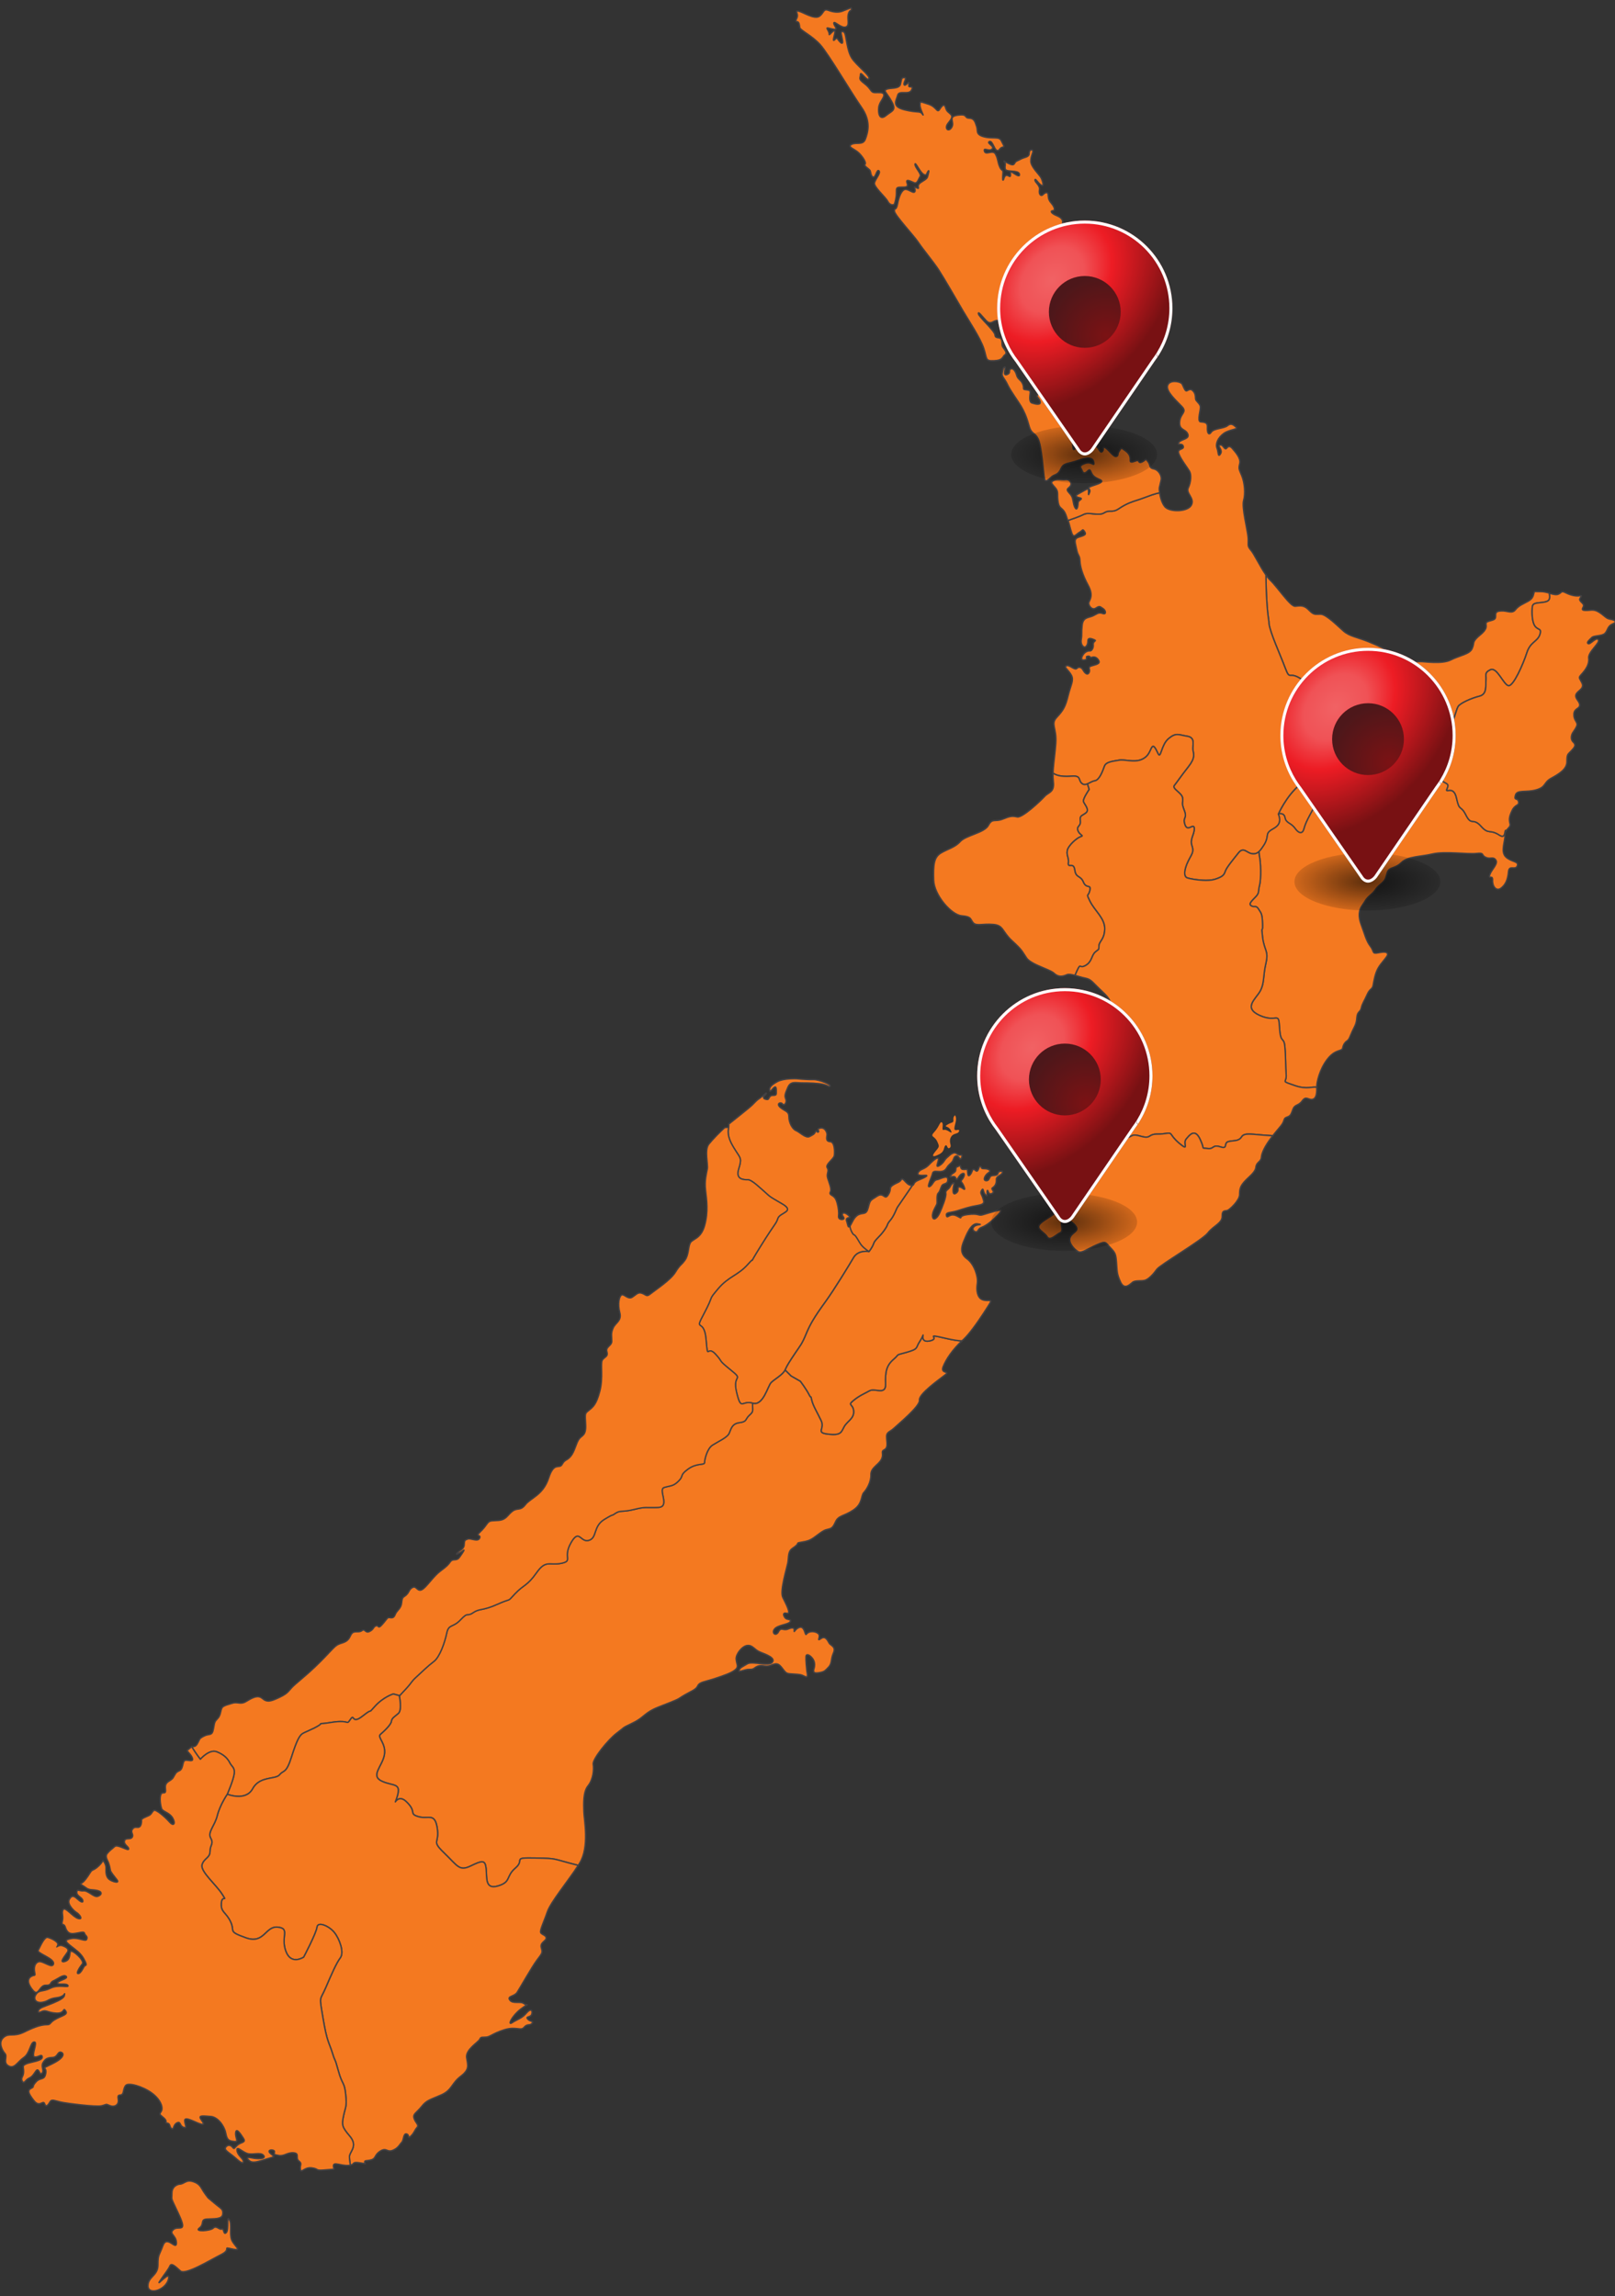 <?xml version="1.0" encoding="UTF-8" standalone="no"?>
<!DOCTYPE svg PUBLIC "-//W3C//DTD SVG 1.1//EN" "http://www.w3.org/Graphics/SVG/1.1/DTD/svg11.dtd">
<svg width="100%" height="100%" viewBox="0 0 1008 1433" version="1.1" xmlns="http://www.w3.org/2000/svg" xmlns:xlink="http://www.w3.org/1999/xlink" xml:space="preserve" xmlns:serif="http://www.serif.com/" style="fill-rule:evenodd;clip-rule:evenodd;stroke-linejoin:round;stroke-miterlimit:2;">
    <rect x="0" y="0" width="1008" height="1433" fill="#333333" stroke="none"/>
    <g id="Regions" transform="matrix(0.312,0,0,0.312,-25.724,-320.572)">
        <g transform="matrix(1,0,0,1,3173.82,2641.78)">
            <path d="M0,-410.23C-12.97,-407.24 -24.94,-410.23 -25.94,-400.26C-26.93,-390.28 -26.93,-371.33 -20.95,-362.35C-14.96,-353.37 -5.98,-358.36 -10.97,-344.39C-15.96,-330.42 -29.93,-330.42 -36.91,-308.48C-43.89,-286.53 -63.85,-240.64 -73.82,-242.63C-83.8,-244.63 -96.77,-280.54 -109.74,-274.56C-122.7,-268.57 -117.72,-263.58 -118.71,-253.61C-119.71,-243.63 -115.72,-225.67 -131.68,-221.68C-147.65,-217.69 -170.59,-207.72 -174.58,-200.73C-178.57,-193.75 -184.56,-164.82 -192.54,-159.83C-200.52,-154.84 -231.45,-156.84 -240.42,-143.87C-249.4,-130.9 -250.4,-104.96 -255.39,-98.97C-260.38,-92.99 -252.4,-86.01 -283.32,-78.02C-314.25,-70.04 -320.23,-68.05 -326.22,-55.08C-332.21,-42.11 -347.17,-42.11 -351.16,-48.1C-355.15,-54.08 -376.43,-51.09 -379.09,-53.08C-381.75,-55.08 -383.08,-48.43 -393.73,-41.11C-404.37,-33.8 -409.02,-20.5 -410.35,-11.85C-411.68,-3.2 -415.67,1.45 -420.99,-1.21C-426.31,-3.87 -441.61,-3.2 -445.6,-10.52C-449.59,-17.83 -456.24,-15.84 -456.91,-11.18C-457.57,-6.53 -463.56,2.12 -470.21,14.75C-476.86,27.39 -480.19,34.04 -482.85,44.02C-485.51,53.99 -492.82,53.99 -500.8,42.69C-508.78,31.38 -518.76,32.71 -520.76,21.41C-522.65,10.69 -532.9,13.71 -533.97,14.06C-533.99,14.07 -534.01,14.07 -534.02,14.07C-534.03,14.07 -534.03,14.08 -534.04,14.08C-534.04,14.08 -518.76,-21.16 -492.16,-43.77C-465.56,-66.39 -456.25,-65.06 -449.59,-87.67C-443.68,-107.76 -446.17,-96.35 -444,-113.16C-443.73,-115.26 -443.38,-117.81 -442.94,-120.92C-438.95,-148.86 -442.94,-139.55 -438.95,-148.86C-434.96,-158.17 -434.96,-164.82 -436.29,-170.14C-437.62,-175.46 -458.91,-214.04 -464.23,-233.99C-469.55,-253.94 -459.93,-235.36 -486.69,-254.63C-513.44,-273.89 -510.12,-250.61 -520.43,-278.21C-530.73,-305.82 -550.69,-348.38 -552.9,-367.45C-553.04,-368.69 -553.07,-369.83 -552.99,-370.89L-552.99,-370.9C-553.12,-371.68 -553.24,-372.46 -553.36,-373.26C-553.84,-376.43 -554.29,-379.75 -554.7,-383.19C-554.8,-384.05 -554.9,-384.91 -555,-385.79C-555.14,-387.04 -555.28,-388.31 -555.41,-389.59C-555.49,-390.35 -555.57,-391.11 -555.64,-391.88C-555.73,-392.81 -555.82,-393.75 -555.91,-394.7C-556.04,-396.09 -556.16,-397.5 -556.28,-398.92C-556.34,-399.71 -556.41,-400.51 -556.47,-401.31C-556.53,-402.01 -556.58,-402.7 -556.63,-403.4C-557.11,-409.72 -557.5,-416.28 -557.82,-423.02C-557.87,-424.04 -557.92,-425.06 -557.96,-426.09C-558.1,-429.17 -558.22,-432.29 -558.32,-435.43C-558.36,-436.48 -558.39,-437.53 -558.42,-438.58C-558.59,-443.84 -558.71,-449.17 -558.8,-454.54C-558.84,-456.68 -558.87,-458.83 -558.89,-460.99C-558.91,-462.07 -558.92,-463.14 -558.93,-464.22C-555.95,-459.99 -552.96,-456.27 -550.02,-453.46C-535.39,-439.5 -510.12,-400.92 -500.47,-401.59C-490.83,-402.25 -483.51,-404.91 -472.87,-393.94C-462.23,-382.96 -460.57,-385.96 -449.26,-385.63C-437.95,-385.29 -415.34,-362.01 -403.37,-351.71C-391.4,-341.4 -376.43,-339.73 -354.82,-331.09C-333.2,-322.44 -316.24,-313.8 -303.27,-307.48C-290.31,-301.16 -280.66,-303.15 -277.34,-297.17C-274.01,-291.18 -275.01,-285.53 -283.32,-290.19C-291.64,-294.84 -283.32,-285.86 -277,-281.54C-271.67,-277.89 -270.36,-278.75 -266.87,-282.92C-266.23,-283.68 -265.52,-284.55 -264.7,-285.53C-259.38,-291.85 -255.06,-290.52 -249.07,-290.85C-243.08,-291.18 -206.84,-285.2 -189.21,-294.18C-171.59,-303.15 -151.64,-305.48 -146.65,-316.46C-141.66,-327.43 -145.65,-328.43 -139,-336.08C-132.35,-343.72 -124.03,-347.72 -119.71,-356.03C-115.39,-364.34 -123.37,-368.67 -113.06,-371.66C-102.75,-374.65 -99.09,-374.98 -99.43,-382.3C-99.76,-389.62 -97.76,-391.94 -86.79,-392.28C-75.82,-392.61 -66.51,-385.96 -59.85,-394.6C-53.2,-403.25 -42.56,-406.91 -33.92,-411.9C-25.27,-416.88 -24.27,-422.2 -22.94,-427.53C-21.61,-432.85 -21.94,-430.52 -9.31,-430.85C-3.51,-431 2.49,-429.4 8.03,-427.92C9.87,-417.54 9.24,-412.37 0,-410.23" style="fill:rgb(244,121,32);fill-rule:nonzero;stroke:rgb(67,65,67);stroke-width:2.85px;"/>
        </g>
        <g transform="matrix(1,0,0,1,2734.87,2083.34)">
            <path d="M0,409.58C-3.99,418.89 0,409.58 -3.99,437.52C-4.43,440.63 -4.78,443.18 -5.05,445.28C-5.12,445.83 -5.19,446.36 -5.25,446.85C-5.34,447.53 -5.41,448.15 -5.48,448.73C-5.57,449.53 -5.66,450.24 -5.73,450.86C-5.77,451.2 -5.8,451.51 -5.83,451.8C-5.86,452.11 -5.89,452.39 -5.92,452.66C-5.94,452.8 -5.95,452.92 -5.96,453.05C-5.99,453.33 -6.01,453.58 -6.04,453.82C-6.07,454.11 -6.1,454.36 -6.12,454.6C-6.15,454.87 -6.17,455.11 -6.2,455.34L-6.23,455.55C-6.23,455.57 -6.24,455.6 -6.24,455.62C-6.26,455.74 -6.27,455.84 -6.29,455.95C-6.29,456.01 -6.31,456.07 -6.32,456.14C-6.35,456.31 -6.38,456.48 -6.41,456.64C-6.43,456.74 -6.45,456.85 -6.48,456.97C-6.52,457.13 -6.56,457.29 -6.61,457.47L-6.61,457.49C-6.65,457.61 -6.68,457.74 -6.72,457.88C-6.74,457.95 -6.76,458.02 -6.78,458.09C-6.88,458.43 -7,458.81 -7.14,459.27C-7.14,459.3 -7.15,459.32 -7.16,459.34C-7.28,459.73 -7.42,460.17 -7.58,460.68C-7.7,461.05 -7.83,461.47 -7.97,461.93C-8.05,462.19 -8.14,462.47 -8.23,462.77C-8.24,462.81 -8.25,462.85 -8.27,462.9C-8.38,463.24 -8.49,463.61 -8.61,463.99C-8.67,464.21 -8.74,464.44 -8.82,464.67C-8.94,465.06 -9.06,465.47 -9.19,465.9C-9.61,467.28 -10.09,468.89 -10.64,470.77C-17.3,493.38 -26.61,492.05 -53.21,514.67C-79.81,537.28 -95.09,572.52 -95.09,572.52C-95.1,572.52 -95.11,572.53 -95.11,572.53C-95.11,572.53 -88.46,585.17 -95.77,594.48C-103.09,603.79 -115.73,603.79 -117.06,615.09C-118.39,626.4 -121.71,631.72 -127.7,640.37C-129.73,643.3 -131.68,645.77 -133.76,647.67C-137.82,651.4 -142.38,652.99 -148.98,651.67C-158.96,649.68 -164.94,637.71 -174.92,650.34C-184.89,662.98 -198.2,678.94 -200.86,686.26C-203.52,693.57 -204.85,697.56 -221.47,702.89C-228.14,705.02 -237.17,705.45 -246.11,705.01C-259.44,704.37 -272.56,701.83 -277.34,700.23C-285.32,697.56 -283.33,682.93 -276.01,667.64C-268.69,652.34 -263.37,649.01 -268.03,635.71C-272.69,622.41 -262.71,613.1 -263.37,601.13C-264.04,589.16 -276.68,609.77 -282,593.81C-287.32,577.85 -276.68,582.51 -283.33,565.21C-289.98,547.92 -285.32,551.25 -286.65,540.61C-287.98,529.96 -308.6,521.98 -303.28,515.33C-297.96,508.68 -289.98,496.71 -275.35,478.09C-260.71,459.47 -264.7,452.81 -266.03,444.17C-267.36,435.52 -260.05,419.56 -277.34,416.9C-294.63,414.24 -299.29,408.92 -314.59,421.56C-329.88,434.19 -329.88,464.12 -335.87,451.48C-341.85,438.85 -345.18,432.86 -349.17,440.84C-353.16,448.82 -355.82,458.8 -370.45,464.12C-385.08,469.44 -403.71,462.79 -413.68,464.79C-423.66,466.78 -439.62,467.45 -442.95,476.76C-446.27,486.07 -452.92,504.69 -462.23,506.02C-467.32,506.75 -472.2,510.25 -476.88,512.19C-480.6,513.74 -484.2,514.31 -487.67,511.73C-487.84,511.61 -488,511.48 -488.17,511.34C-496.15,504.69 -488.84,495.38 -508.12,496.71C-523.8,497.79 -536.4,497.11 -545.92,490.74L-545.92,490.71C-545.84,488.06 -545.69,485.36 -545.49,482.61C-544.41,467.57 -541.77,450.91 -540.38,431.08C-538.16,399.6 -551.46,392.95 -538.16,378.76C-524.86,364.58 -520.87,357.04 -515.55,335.31C-510.23,313.59 -503.58,305.16 -509.34,294.52C-515.11,283.88 -525.3,278.56 -519.1,275.9C-512.89,273.24 -502.69,285.65 -498.26,281.22C-493.82,276.78 -488.5,279.44 -485.84,284.32C-483.18,289.2 -477.42,296.29 -473.87,289.64C-470.32,282.99 -477.86,279 -469.44,276.34C-461.01,273.68 -450.81,272.35 -454.36,265.7C-457.91,259.05 -463.23,257.28 -468.11,259.05C-472.98,260.82 -470.32,255.95 -476.53,256.83C-482.74,257.72 -474.31,263.04 -482.74,264.37C-491.16,265.7 -489.39,259.05 -485.4,253.28C-481.41,247.52 -475.2,245.75 -472.1,246.19C-468.99,246.63 -464.56,240.87 -465.45,233.78C-466.33,226.68 -458.35,226.24 -462.34,224.46C-466.33,222.69 -476.09,217.81 -476.09,226.24C-476.09,234.66 -480.08,238.65 -482.74,238.65C-485.4,238.65 -491.16,233.33 -489.39,223.13C-487.61,212.94 -489.39,210.72 -487.61,194.76C-485.84,178.8 -475.64,180.13 -467.22,176.58C-458.79,173.03 -455.25,168.15 -446.82,171.26C-438.4,174.36 -440.17,165.05 -445.94,161.5C-451.7,157.96 -452.14,155.3 -460.12,160.62C-468.11,165.94 -475.64,154.85 -474.31,149.53C-472.98,144.21 -464.12,136.23 -475.64,114.95C-487.17,93.67 -491.61,77.26 -492.05,65.73C-492.49,54.2 -496.04,56.86 -498.7,43.12C-501.36,29.37 -505.35,22.28 -494.71,18.73C-484.07,15.19 -478.3,14.3 -482.74,7.65C-487.17,1 -485.84,4.99 -492.94,8.98C-500.03,12.97 -504.46,21.84 -508.45,10.31C-511.57,1.28 -512.25,-3.67 -515.38,-13.9C-515.47,-14.2 -515.56,-14.5 -515.66,-14.81C-504.54,-18.69 -491.37,-23.25 -484.85,-26.71C-473.54,-32.7 -455.58,-22.72 -443.61,-30.04C-431.64,-37.35 -428.31,-28.7 -413.68,-38.68C-399.05,-48.66 -386.41,-52.65 -377.77,-55.31C-369.12,-57.97 -361.14,-61.29 -347.84,-65.95C-342.01,-67.99 -336.68,-69.27 -332.55,-70.06C-331.23,-61.31 -328.06,-49.01 -321.9,-42.01C-321.64,-41.71 -321.35,-41.42 -321.05,-41.14C-320.33,-40.47 -319.51,-39.85 -318.6,-39.29C-318.56,-39.26 -318.52,-39.23 -318.48,-39.21C-305.64,-31.28 -275.35,-33.02 -269.03,-45.66C-262.04,-59.63 -280.67,-68.94 -275.35,-79.92C-270.02,-90.89 -268.69,-106.19 -273.02,-113.5C-277.34,-120.82 -290.31,-137.11 -294.3,-148.42C-298.29,-159.73 -283.33,-155.4 -285.32,-163.05C-285.63,-164.25 -286.18,-165.09 -286.85,-165.68L-286.86,-165.69C-289,-167.55 -292.47,-166.91 -294.21,-167.28C-295.42,-167.54 -295.79,-168.28 -294.3,-170.7C-289.98,-177.68 -272.02,-177.02 -276.34,-187.66C-277.7,-190.99 -279.93,-192.92 -282.31,-194.52C-282.32,-194.52 -282.33,-194.53 -282.34,-194.54C-283.24,-195.15 -284.16,-195.71 -285.07,-196.28C-285.19,-196.35 -285.3,-196.43 -285.42,-196.51C-289.64,-199.22 -293.38,-202.37 -292.64,-211.94C-291.31,-229.23 -277.01,-230.89 -287.98,-242.53C-298.96,-254.17 -320.9,-273.12 -316.58,-285.09C-312.69,-295.87 -294.78,-293.44 -289.07,-289.21C-289.06,-289.2 -289.05,-289.19 -289.04,-289.19C-288.42,-288.73 -287.94,-288.24 -287.65,-287.75C-285.12,-283.53 -282.82,-275.25 -279.76,-274.03C-279.2,-273.8 -278.62,-273.81 -278.01,-274.12C-274.49,-275.89 -271.48,-278.42 -267.39,-275.33C-266.85,-274.92 -266.28,-274.41 -265.7,-273.79C-260.71,-268.47 -261.05,-263.15 -260.71,-258.16C-260.38,-253.17 -252.07,-249.18 -251.07,-242.53C-250.12,-236.19 -257.64,-214.71 -251.4,-212.18C-251.39,-212.18 -251.39,-212.17 -251.39,-212.17C-251.09,-212.05 -250.76,-211.97 -250.4,-211.94C-245.87,-211.56 -241.99,-211.29 -239.6,-209.36C-237.77,-207.9 -236.81,-205.47 -237.1,-201.29C-237.55,-194.83 -236.35,-188.96 -233.91,-188.2C-232.71,-187.83 -231.21,-188.69 -229.45,-191.32C-224.13,-199.3 -204.18,-198.3 -196.87,-204.29C-191.61,-208.59 -187.72,-207.56 -183.97,-204.92C-182.5,-203.88 -181.06,-202.6 -179.57,-201.29C-174.25,-196.64 -193.21,-196.97 -204.51,-188.66C-215.82,-180.34 -221.14,-168.37 -217.82,-159.39C-215.26,-152.5 -215.65,-144.63 -213.56,-145.1C-212.93,-145.24 -212.06,-146.15 -210.83,-148.09C-205.51,-156.4 -218.48,-164.05 -211.83,-165.71C-210.13,-166.13 -208.71,-165.58 -207.47,-164.6C-205,-162.68 -203.23,-159.1 -201.33,-158.3C-200.45,-157.92 -199.55,-158.14 -198.53,-159.39C-195.41,-163.23 -192.63,-163.43 -189.7,-161.24C-189.69,-161.24 -189.69,-161.24 -189.68,-161.23C-188.56,-160.39 -187.41,-159.2 -186.22,-157.73C-181.9,-152.41 -169.6,-139.44 -172.26,-128.8C-174.92,-118.16 -173.92,-117.83 -168.27,-104.19C-162.61,-90.56 -160.62,-68.28 -164.61,-54.64C-168.6,-41.01 -156.96,3.22 -155.63,18.85C-155.47,20.64 -155.39,22.23 -155.36,23.67C-155.05,34.75 -157.34,36.25 -149.98,44.79C-143.33,52.49 -131.81,77.39 -119.98,94.22C-119.97,95.3 -119.96,96.37 -119.94,97.45C-119.92,99.6 -119.89,101.76 -119.85,103.9C-119.76,109.27 -119.64,114.6 -119.47,119.86C-119.44,120.91 -119.41,121.96 -119.37,123.01C-119.27,126.15 -119.15,129.27 -119.01,132.35C-118.97,133.38 -118.92,134.4 -118.87,135.42C-118.55,142.16 -118.16,148.72 -117.68,155.04C-117.63,155.74 -117.58,156.43 -117.52,157.13C-117.46,157.93 -117.39,158.73 -117.33,159.52C-117.21,160.94 -117.09,162.35 -116.96,163.74C-116.87,164.69 -116.78,165.63 -116.69,166.56C-116.62,167.33 -116.54,168.09 -116.46,168.85C-116.33,170.13 -116.19,171.4 -116.05,172.65C-115.96,173.52 -115.86,174.39 -115.75,175.25C-115.34,178.69 -114.89,182.01 -114.41,185.18C-114.29,185.98 -114.17,186.76 -114.04,187.54L-114.04,187.55C-114.12,188.61 -114.09,189.75 -113.95,190.99C-111.74,210.06 -91.78,252.62 -81.48,280.23C-71.17,307.83 -74.49,284.55 -47.74,303.81C-20.98,323.08 -30.6,304.5 -25.28,324.45C-19.96,344.4 1.33,382.98 2.66,388.3C3.99,393.62 3.99,400.27 0,409.58" style="fill:rgb(244,121,32);fill-rule:nonzero;stroke:rgb(67,65,67);stroke-width:2.85px;"/>
        </g>
        <g transform="matrix(1,0,0,1,2292.48,2671.62)">
            <path d="M0,213.92C-0.45,235.21 -10.64,237.87 -11.53,247.62C-12.42,257.38 -10.2,252.94 -18.63,260.04C-27.05,267.13 -24.83,279.99 -39.02,287.53C-52.95,294.92 -46.38,276.7 -59.53,307.04C-66.23,305.22 -72.15,304.1 -75.82,305.7C-82.91,308.8 -92.22,311.46 -101.09,303.04C-101.64,302.52 -102.31,301.99 -103.07,301.46C-103.26,301.33 -103.46,301.19 -103.66,301.06C-104.51,300.5 -105.47,299.93 -106.51,299.37C-106.89,299.16 -107.29,298.95 -107.69,298.75C-108.02,298.57 -108.36,298.4 -108.7,298.23C-108.78,298.2 -108.85,298.16 -108.93,298.12C-123.22,291.04 -148.99,283.11 -156.52,272C-165.83,258.26 -164.5,256.93 -185.34,237.86C-206.17,218.8 -201.74,206.82 -223.47,205.05C-245.19,203.28 -257.16,209.04 -263.37,201.5C-269.58,193.97 -266.03,189.53 -286.43,187.76C-306.82,185.99 -341.41,146.52 -342.29,116.37C-343.18,86.22 -341.85,71.15 -328.55,62.72C-315.25,54.3 -300.17,51.64 -289.09,39.22C-278,26.81 -240.76,21.93 -232.78,6.86C-224.8,-8.22 -219.92,0.65 -204.4,-5.56C-188.88,-11.77 -185.34,-12.21 -175.14,-9.99C-164.94,-7.77 -128.58,-41.92 -120.6,-50.78C-112.62,-59.65 -100.21,-58.76 -102.87,-80.49C-103.55,-86.02 -103.71,-91.67 -103.53,-97.54C-94.01,-91.17 -81.41,-90.49 -65.73,-91.57C-46.45,-92.9 -53.76,-83.59 -45.78,-76.94C-45.61,-76.8 -45.45,-76.67 -45.28,-76.55C-45.09,-76.41 -44.91,-76.28 -44.72,-76.16C-44.69,-76.14 -44.66,-76.13 -44.64,-76.11C-44.43,-75.98 -44.23,-75.86 -44.02,-75.75C-44.01,-75.75 -44,-75.74 -43.99,-75.74C-43.77,-75.62 -43.56,-75.52 -43.34,-75.43C-43.33,-75.42 -43.31,-75.42 -43.3,-75.41C-43.12,-75.33 -42.93,-75.26 -42.75,-75.2C-42.51,-75.12 -42.27,-75.06 -42.03,-75C-41.81,-74.94 -41.6,-74.9 -41.38,-74.87C-41.19,-74.84 -40.99,-74.82 -40.79,-74.8C-40.69,-74.79 -40.58,-74.78 -40.47,-74.78C-39.65,-74.74 -38.82,-74.82 -37.99,-74.98C-37.52,-75.07 -37.06,-75.19 -36.6,-75.33C-35.9,-75.54 -35.2,-75.8 -34.49,-76.09L-31.04,-64.97C-31.04,-64.97 -43.9,-46.35 -42.57,-41.02C-41.24,-35.7 -29.27,-24.62 -37.69,-17.97C-46.12,-11.32 -50.11,-13.53 -48.78,-2.01C-47.45,9.52 -56.76,7.75 -53.65,17.06C-50.55,26.37 -40.35,27.26 -47.89,29.47C-55.43,31.69 -73.16,47.21 -74.94,57.41C-76.71,67.61 -71.39,71.15 -72.72,82.24C-74.05,93.32 -62.08,79.13 -59.86,95.98C-57.64,112.83 -48.33,106.18 -42.57,120.37C-36.8,134.56 -26.61,123.47 -29.71,137.22C-32.81,150.96 -38.14,140.76 -29.27,158.94C-20.4,177.12 0.44,192.64 0,213.92Z" style="fill:rgb(244,121,32);fill-rule:nonzero;stroke:rgb(67,65,67);stroke-width:2.85px;stroke-linejoin:miter;stroke-miterlimit:10;"/>
        </g>
        <g transform="matrix(1,0,0,1,3117.63,3011.65)">
            <path d="M0,-252.03C-3.99,-242.39 -16.3,-255.36 -17.63,-240.06C-18.96,-224.76 -23.28,-214.46 -32.59,-207.47C-41.9,-200.49 -49.89,-211.46 -49.22,-223.43C-48.56,-235.41 -58.53,-223.77 -54.87,-234.41C-51.22,-245.05 -37.25,-256.36 -42.9,-264C-48.56,-271.65 -53.54,-264.67 -63.19,-269.33C-72.83,-273.98 -64.52,-278.97 -81.81,-276.97C-99.1,-274.98 -144.33,-281.96 -169.6,-275.98C-194.87,-269.99 -218.48,-271.65 -231.79,-258.68C-245.09,-245.71 -256.06,-250.7 -260.05,-238.73C-264.04,-226.76 -261.71,-225.1 -274.02,-214.79C-286.32,-204.48 -281.33,-204.48 -292.64,-194.84C-303.95,-185.19 -303.28,-182.53 -310.27,-172.89C-317.25,-163.24 -318.25,-150.28 -311.93,-133.65C-305.61,-117.02 -302.28,-102.06 -293.97,-91.42C-285.66,-80.77 -291.31,-75.45 -278.01,-78.11C-264.71,-80.77 -259.72,-79.78 -259.39,-75.12C-259.05,-70.47 -272.02,-58.83 -278.34,-47.52C-284.66,-36.21 -286.65,-22.25 -288.32,-13.27C-289.98,-4.29 -294.64,-7.62 -300.29,5.35C-305.94,18.32 -309.93,22.65 -311.93,31.96C-313.92,41.27 -319.91,38.28 -320.91,51.58C-321.9,64.88 -325.23,68.54 -329.88,78.51C-334.54,88.49 -335.87,94.81 -339.86,97.47C-343.85,100.13 -347.84,104.45 -349.17,112.1C-350.5,119.75 -363.14,113.43 -379.43,134.05C-395.73,154.66 -401.38,181.93 -401.05,189.58C-401.03,190.03 -401.01,190.5 -400.99,191C-408.78,188.46 -420.5,195.86 -444.28,187.59C-474.88,176.95 -460.91,182.94 -462.24,165.64C-463.57,148.35 -462.91,129.73 -464.9,109.11C-466.9,88.49 -473.55,105.12 -475.54,71.2C-477.54,37.28 -480.2,62.56 -514.78,47.26C-549.37,31.96 -522.76,14 -514.12,-1.96C-505.47,-17.92 -508.8,-31.22 -502.81,-57.16C-496.82,-83.1 -506.14,-81.77 -509.46,-109.7C-512.79,-137.63 -508.8,-114.36 -509.46,-135.64C-510.13,-156.92 -512.12,-156.92 -517.44,-165.57C-522.76,-174.21 -525.42,-168.23 -532.07,-172.22C-538.72,-176.21 -530.08,-182.86 -522.76,-190.84C-515.45,-198.82 -518.77,-200.82 -515.45,-213.45C-512.12,-226.09 -512.79,-260.01 -516.11,-273.31C-516.11,-273.31 -516.26,-276.02 -516.52,-280.64C-514.44,-282.54 -512.49,-285.01 -510.46,-287.94C-504.47,-296.59 -501.15,-301.91 -499.82,-313.22C-498.49,-324.52 -485.85,-324.52 -478.53,-333.83C-471.22,-343.14 -477.87,-355.78 -477.87,-355.78C-477.87,-355.78 -477.86,-355.79 -477.85,-355.79C-477.84,-355.79 -477.84,-355.8 -477.83,-355.8C-477.82,-355.8 -477.8,-355.8 -477.78,-355.81C-476.71,-356.16 -466.46,-359.18 -464.57,-348.46C-462.57,-337.16 -452.59,-338.49 -444.61,-327.18C-436.63,-315.88 -429.32,-315.88 -426.66,-325.85C-424,-335.83 -420.67,-342.48 -414.02,-355.12C-407.37,-367.75 -401.38,-376.4 -400.72,-381.05C-400.05,-385.71 -393.4,-387.7 -389.41,-380.39C-385.42,-373.07 -370.12,-373.74 -364.8,-371.08C-359.48,-368.42 -355.49,-373.07 -354.16,-381.72C-352.83,-390.37 -348.18,-403.67 -337.54,-410.98C-326.89,-418.3 -325.56,-424.95 -322.9,-422.95C-320.24,-420.96 -298.96,-423.95 -294.97,-417.97C-290.98,-411.98 -276.02,-411.98 -270.03,-424.95C-264.04,-437.92 -258.06,-439.91 -227.13,-447.89C-216.16,-440.25 -207.18,-434.26 -191.22,-424.28C-175.26,-414.31 -168.27,-415.31 -167.28,-424.28C-166.28,-433.26 -159.3,-429.27 -150.32,-422.29C-141.34,-415.31 -135.35,-417.3 -140.34,-406.33C-145.33,-395.35 -127.37,-415.31 -121.39,-387.37C-115.4,-359.44 -113.4,-375.4 -102.43,-353.45C-91.46,-331.51 -88.46,-349.46 -72.5,-331.51C-56.54,-313.55 -55.54,-326.52 -35.59,-313.55C-21.39,-304.32 -26.9,-326.92 -21.9,-322.73C-23.59,-320.34 -24.83,-317.46 -24.61,-313.55C-23.95,-301.58 -33.92,-280.63 -22.95,-269.99C-11.98,-259.35 3.99,-261.68 0,-252.03" style="fill:rgb(244,121,32);fill-rule:nonzero;stroke:rgb(67,65,67);stroke-width:2.67px;"/>
        </g>
        <g transform="matrix(1,0,0,1,3308.84,2640.15)">
            <path d="M0,-364.71C-10.64,-360.39 -9.65,-352.41 -15.3,-346.09C-20.95,-339.77 -37.58,-341.77 -41.9,-337.44C-46.23,-333.12 -53.54,-327.47 -49.22,-325.14C-44.9,-322.81 -33.59,-339.11 -28.93,-333.12C-24.28,-327.14 -49.88,-308.51 -48.22,-296.21C-46.56,-283.91 -54.54,-272.6 -62.19,-264.29C-69.84,-255.97 -66.84,-257.63 -61.52,-246C-56.2,-234.36 -71.83,-230.7 -73.83,-222.72C-75.82,-214.74 -65.85,-209.75 -66.18,-202.1C-66.51,-194.45 -77.15,-195.78 -77.82,-184.48C-78.48,-173.17 -71.83,-169.51 -71.5,-163.86C-71.17,-158.2 -80.48,-147.23 -81.14,-145.24C-81.81,-143.24 -85.8,-134.59 -79.15,-128.28C-72.5,-121.96 -76.82,-117.3 -83.47,-110.32C-90.12,-103.34 -91.78,-104.33 -91.78,-89.04C-91.78,-73.74 -107.75,-64.43 -123.38,-55.78C-139.01,-47.14 -133.02,-38.16 -153.64,-32.5C-174.25,-26.85 -191.55,-33.5 -194.87,-21.86C-198.2,-10.22 -190.22,-17.54 -188.55,-8.89C-186.89,-0.25 -195.2,-4.57 -201.52,8.73C-207.84,22.03 -207.51,27.02 -205.51,35.33C-204.17,40.93 -209.62,43.82 -213.11,48.77C-218.11,44.58 -212.6,67.18 -226.8,57.95C-246.75,44.98 -247.75,57.95 -263.71,39.99C-279.67,22.04 -282.67,39.99 -293.64,18.05C-304.61,-3.9 -306.61,12.06 -312.6,-15.87C-318.58,-43.81 -336.54,-23.85 -331.55,-34.83C-326.56,-45.8 -332.55,-43.81 -341.53,-50.79C-350.51,-57.77 -357.49,-61.76 -358.49,-52.78C-359.48,-43.81 -366.47,-42.81 -382.43,-52.78C-398.39,-62.76 -407.37,-68.75 -418.34,-76.39C-387.42,-84.38 -395.4,-91.36 -390.41,-97.34C-385.42,-103.33 -384.42,-129.27 -375.44,-142.24C-366.47,-155.21 -335.54,-153.21 -327.56,-158.2C-319.58,-163.19 -313.59,-192.12 -309.6,-199.1C-305.61,-206.09 -282.67,-216.06 -266.7,-220.05C-250.74,-224.04 -254.73,-242 -253.73,-251.98C-252.74,-261.95 -257.72,-266.94 -244.76,-272.93C-231.79,-278.91 -218.82,-243 -208.84,-241C-198.87,-239.01 -178.91,-284.9 -171.93,-306.85C-164.95,-328.79 -150.98,-328.79 -145.99,-342.76C-141,-356.73 -149.98,-351.74 -155.97,-360.72C-161.95,-369.7 -161.95,-388.65 -160.96,-398.63C-159.96,-408.6 -147.99,-405.61 -135.02,-408.6C-125.9,-410.71 -125.17,-415.77 -126.92,-425.88C-126.61,-425.8 -126.3,-425.71 -125.99,-425.63C-119.45,-423.88 -113.55,-422.29 -109.41,-423.91C-101.76,-426.9 -104.09,-431.89 -94.11,-426.9C-84.14,-421.91 -73.83,-419.58 -66.51,-420.91C-59.2,-422.24 -65.51,-417.59 -66.18,-413.93C-66.84,-410.27 -60.19,-406.95 -58.53,-402.62C-56.87,-398.3 -66.18,-392.31 -55.87,-391.65C-45.56,-390.98 -39.24,-395.31 -27.94,-388.32C-16.63,-381.34 -13.64,-375.35 -5.32,-374.02C2.99,-372.69 10.64,-369.04 0,-364.71" style="fill:rgb(244,121,32);fill-rule:nonzero;stroke:rgb(67,65,67);stroke-width:2.85px;"/>
        </g>
        <g transform="matrix(1,0,0,1,2401.66,1738.14)">
            <path d="M0,265.28C-0.24,266.36 -0.09,270.19 0.66,275.14C-3.47,275.93 -8.8,277.21 -14.63,279.25C-27.93,283.91 -35.91,287.23 -44.56,289.89C-53.2,292.55 -65.84,296.54 -80.47,306.52C-95.1,316.5 -98.43,307.85 -110.4,315.16C-122.37,322.48 -140.33,312.5 -151.64,318.49C-158.3,322.02 -171.9,326.71 -183.17,330.64C-184.03,327.8 -185.09,324.56 -186.44,320.71C-192.65,302.97 -199.74,309.62 -202.4,294.1C-205.06,278.59 -201.07,274.15 -207.28,266.17C-213.49,258.19 -219.7,254.64 -211.72,250.65C-203.73,246.66 -196.2,249.77 -187.33,248.88C-178.46,247.99 -174.03,256.42 -178.02,261.74C-182.01,267.06 -188.22,267.06 -180.23,275.48C-172.25,283.91 -173.58,287.9 -171.37,297.21C-169.15,306.52 -165.16,311.4 -163.39,302.97C-161.61,294.55 -164.27,293.66 -158.07,289.23C-151.86,284.79 -162.06,285.68 -165.16,283.02C-168.26,280.36 -166.05,279.47 -154.96,273.26C-143.88,267.06 -142.1,265.28 -141.66,271.05C-141.22,276.81 -142.99,283.46 -139.44,274.15C-135.9,264.84 -151.41,266.61 -128.8,259.52C-106.19,252.43 -117.72,249.32 -122.59,247.1C-127.47,244.89 -132.35,242.23 -135.45,236.02C-138.56,229.81 -138.56,226.71 -143.88,232.03C-149.2,237.35 -152.74,236.02 -154.52,230.7C-156.29,225.38 -163.39,221.83 -149.2,216.51C-135.01,211.19 -130.13,223.61 -131.02,215.18C-131.91,206.76 -138.56,201.88 -160.73,209.86C-182.9,217.84 -191.32,214.74 -196.64,226.71C-201.96,238.68 -207.72,238.24 -213.05,241.34C-218.37,244.44 -227.68,258.19 -229.89,246.22C-232.11,234.25 -235.21,182.81 -242.31,167.74C-249.4,152.66 -255.61,159.76 -260.93,140.25C-266.25,120.74 -271.57,110.54 -276.45,102.12C-281.33,93.69 -297.73,71.52 -303.94,58.22C-310.15,44.92 -315.91,43.15 -314.14,35.17C-312.36,27.18 -312.81,24.97 -309.26,23.64C-305.71,22.31 -314.58,41.82 -305.27,38.71C-295.96,35.61 -302.61,30.73 -297.73,27.63C-292.86,24.52 -287.53,31.62 -285.32,40.04C-283.1,48.47 -276.01,49.35 -272.9,58.22C-269.8,67.09 -274.23,67.98 -267.58,68.86C-260.93,69.75 -257.83,69.75 -258.27,75.07C-258.71,80.39 -261.37,93.25 -254.72,95.47C-248.07,97.68 -235.66,100.79 -238.76,91.92C-241.87,83.05 -248.52,83.49 -241.42,76.4C-234.33,69.31 -229.45,66.2 -236.1,60C-242.75,53.79 -237.43,48.91 -239.65,43.59C-241.87,38.27 -240.54,27.18 -239.21,17.43C-238.04,8.86 -236.52,5.76 -238.59,3.93C-238.87,3.68 -239.22,3.45 -239.65,3.24C-243.2,1.47 -247.63,0.58 -246.3,4.57C-244.97,8.56 -246.3,9.45 -252.95,13C-256.79,15.04 -259.89,14.73 -262.42,13.24C-263.84,12.17 -265.07,10.75 -266.14,9.22C-267.29,7.57 -268.7,6.23 -270.19,5.35C-272.94,3.29 -276.14,2.8 -278.67,5.01C-280.29,6.44 -282.76,6.46 -284.57,5.55C-286.02,4.33 -286.55,2.3 -284.76,-0.09C-280.77,-5.41 -283.43,-8.96 -282.1,-12.95C-281.58,-14.52 -279.61,-15.96 -277.68,-17.5C-277.37,-17.75 -277.06,-18 -276.76,-18.25C-269.84,-18.6 -260.63,-19.54 -252.73,-22.03C-240.09,-26.02 -227.46,-37.99 -194.87,-49.3C-179.09,-54.78 -172.35,-60.41 -168.85,-65.36C-167.17,-62.45 -165.27,-59.26 -163.23,-56.02C-156.24,-44.87 -147.66,-33.21 -141.33,-30.68C-129.69,-26.02 -122.37,-25.02 -126.7,-16.71C-131.02,-8.4 -141.33,-14.38 -140.66,-9.06C-140,-3.74 -132.35,-3.74 -126.03,1.91C-119.71,7.56 -104.08,9.23 -111.07,10.56C-118.05,11.89 -137.67,10.56 -140.33,11.89C-142.99,13.22 -150.97,27.52 -141.99,27.18C-133.01,26.85 -140.33,60.11 -145.32,53.46C-150.31,46.8 -146.32,43.48 -150.97,42.15C-155.63,40.82 -151.97,30.18 -155.63,29.18C-159.28,28.18 -157.29,39.49 -158.29,44.14C-159.28,48.8 -151.64,55.12 -154.96,58.11C-158.29,61.1 -160.28,58.11 -158.29,66.09C-156.29,74.07 -167.93,83.38 -163.61,87.04C-159.28,90.7 -155.29,97.35 -143.99,92.03C-132.68,86.71 -124.37,78.4 -122.71,85.71C-121.04,93.03 -126.36,100.34 -135.01,100.34C-143.66,100.34 -154.63,99.68 -151.64,109.32C-148.64,118.97 -147.65,129.27 -149.31,135.26C-150.97,141.25 -146.65,159.2 -138,164.52C-129.36,169.84 -135.67,177.16 -144.32,171.51C-152.97,165.85 -163.61,150.22 -171.26,150.56C-178.9,150.89 -178.57,152.22 -175.58,155.21C-172.59,158.21 -170.92,160.53 -175.25,164.52C-179.57,168.51 -176.24,163.53 -174.25,172.84C-172.25,182.15 -173.58,192.79 -168.6,186.8C-163.61,180.82 -156.62,172.17 -148.31,178.16C-140,184.14 -136.34,186.8 -129.36,182.81C-122.37,178.82 -119.38,197.45 -114.39,192.79C-109.4,188.13 -115.39,183.15 -109.4,184.48C-103.42,185.81 -92.11,203.76 -86.46,202.43C-80.8,201.1 -84.8,198.11 -80.14,191.46C-75.48,184.81 -77.48,184.14 -68.17,190.79C-58.86,197.45 -57.86,203.76 -58.19,210.08C-58.52,216.4 -51.87,212.74 -45.56,210.75C-39.24,208.75 -42.9,217.4 -34.58,213.41C-26.27,209.42 -28.6,204.76 -22.61,212.74C-16.62,220.72 -21.61,225.05 -10.97,227.37C-0.33,229.7 5.32,242.34 3.66,249.32C2,256.31 0.67,262.29 0,265.28" style="fill:rgb(244,121,32);fill-rule:nonzero;stroke:rgb(67,65,67);stroke-width:2.85px;"/>
        </g>
        <g transform="matrix(1,0,0,1,2238.74,1111.38)">
            <path d="M0,570.3L-0.31,570.74C-2.35,567.5 -4.25,564.31 -5.93,561.4C-9.43,566.35 -16.17,571.98 -31.95,577.46C-64.54,588.77 -77.17,600.74 -89.81,604.73C-97.71,607.22 -106.92,608.16 -113.84,608.51C-111.27,606.33 -109.24,603.88 -111.64,600.51C-116.08,594.3 -118.74,590.31 -111.2,588.98C-103.66,587.65 -102.33,597.85 -98.34,595.19C-94.35,592.53 -107.65,587.65 -98.78,579.23C-89.92,570.8 -82.38,554.84 -87.7,554.4C-93.02,553.96 -99.23,579.23 -104.99,576.12C-110.76,573.02 -101.89,573.02 -118.29,563.71C-134.7,554.4 -132.93,541.54 -136.92,548.63C-140.91,555.73 -123.17,565.48 -120.07,573.02C-116.96,580.56 -121.84,592.97 -125.39,589.87C-128.94,586.77 -132.04,589.43 -144.45,573.91C-156.87,558.39 -157.76,556.17 -163.96,557.5C-170.17,558.83 -175.05,566.37 -183.47,557.5C-191.9,548.63 -199.88,537.55 -198.99,543.76C-198.1,549.96 -166.18,577.9 -165.74,586.32C-165.29,594.75 -155.1,588.98 -152.88,595.63C-150.66,602.28 -152.88,605.83 -150.22,610.27C-147.56,614.7 -140.02,621.79 -145.78,625.78C-151.55,629.77 -148.89,636.87 -167.51,637.76C-186.13,638.64 -181.26,634.21 -188.35,612.93C-195.44,591.64 -218.94,556.62 -229.58,538.44C-240.23,520.26 -268.6,471.04 -278.8,455.52C-289,440 -310.72,413.84 -319.15,400.99C-327.57,388.13 -366.59,346.45 -367.03,338.47C-367.48,330.49 -363.49,338.91 -360.83,324.28C-358.17,309.65 -352.85,296.79 -346.2,295.02C-339.54,293.24 -328.9,304.33 -326.24,299.45C-323.58,294.57 -331.12,287.48 -323.14,291.47C-315.16,295.46 -321.81,290.14 -318.26,284.82C-314.71,279.5 -302.74,275.95 -300.97,270.19C-299.2,264.42 -296.54,254.22 -299.64,258.66C-302.74,263.09 -302.3,269.3 -309.39,264.42C-316.49,259.55 -325.8,238.26 -325.8,244.91C-325.8,251.56 -312.05,263.98 -315.6,269.3C-319.15,274.62 -320.92,284.38 -327.57,281.72C-334.22,279.05 -344.87,272.85 -341.76,281.72C-338.66,290.58 -343.09,290.58 -353.29,290.58C-363.49,290.58 -363.04,291.91 -363.04,302.11C-363.04,312.31 -365.7,319.85 -366.59,323.39C-367.48,326.94 -375.9,327.83 -380.34,318.96C-384.77,310.09 -409.16,289.7 -406.94,281.72C-404.72,273.73 -393.64,261.76 -398.07,257.77C-402.51,253.78 -404.72,273.29 -410.04,270.19C-415.36,267.08 -413.59,259.1 -416.69,256C-419.8,252.89 -429.11,247.13 -426.01,244.91C-422.9,242.7 -428.22,232.5 -437.09,223.19C-445.96,213.88 -462.36,210.33 -453.05,205.01C-443.74,199.69 -430,207.67 -425.12,194.37C-420.24,181.07 -413.15,158.9 -433.1,130.52C-453.05,102.14 -499.16,23.66 -515.57,5.48C-531.98,-12.69 -555.47,-23.34 -556.36,-28.66C-557.25,-33.98 -557.25,-40.18 -562.13,-40.63C-567,-41.07 -562.57,-45.06 -561.24,-50.83C-559.91,-56.59 -567,-63.68 -558.13,-61.47C-549.27,-59.25 -527.1,-44.62 -517.34,-51.27C-507.59,-57.92 -509.81,-67.23 -499.16,-63.24C-488.52,-59.25 -478.77,-58.36 -470.34,-61.91C-461.92,-65.46 -453.61,-68.34 -453.61,-68.34C-450.61,-61.02 -456.6,-66.01 -459.26,-55.7C-461.92,-45.39 -455.6,-32.43 -464.58,-29.77C-473.56,-27.1 -487.19,-42.4 -488.19,-38.08C-489.19,-33.76 -478.55,-24.44 -486.86,-25.11C-495.17,-25.77 -503.82,-30.43 -501.49,-26.11C-499.16,-21.78 -497.17,-18.46 -497.5,-15.13C-497.83,-11.81 -487.86,-26.11 -486.2,-22.12C-484.53,-18.13 -492.85,2.16 -486.53,-4.49C-480.21,-11.14 -482.2,-5.49 -474.56,1.16C-466.91,7.81 -472.89,-11.14 -473.56,-16.46C-474.22,-21.78 -469.9,-23.11 -466.58,-17.79C-463.25,-12.47 -462.25,16.13 -452.61,31.75C-442.96,47.38 -414.37,67.34 -418.02,73.66C-421.68,79.97 -434.98,57.03 -434.98,65.01C-434.98,72.99 -440.3,73.32 -427,83.3C-413.7,93.28 -414.7,100.59 -407.38,101.26C-400.07,101.92 -388.76,99.26 -388.1,105.91C-387.43,112.56 -397.07,119.55 -398.4,131.18C-399.73,142.82 -396.74,157.79 -384.11,147.48C-371.47,137.17 -362.49,137.5 -372.47,119.21C-382.44,100.92 -390.09,97.93 -382.77,94.61C-375.46,91.28 -357.83,94.61 -355.17,84.96C-352.51,75.32 -353.84,71.33 -347.53,71.33C-341.21,71.33 -347.53,78.98 -347.86,83.3C-348.19,87.62 -345.53,87.62 -340.87,82.63C-336.22,77.65 -338.55,84.63 -338.21,88.29C-337.88,91.94 -327.24,86.29 -332.89,96.6C-338.55,106.91 -357.83,95.94 -360.49,106.58C-363.16,117.22 -373.46,129.19 -346.53,135.84C-319.59,142.49 -315.93,137.17 -310.95,144.49C-305.96,151.8 -316.27,133.85 -315.93,125.86C-315.6,117.88 -315.93,119.21 -298.97,124.53C-282.02,129.85 -282.02,143.49 -276.36,134.51C-270.71,125.53 -267.05,124.2 -265.06,130.19C-263.06,136.17 -263.06,137.5 -256.08,143.16C-249.09,148.81 -251.75,152.8 -259.73,162.78C-267.72,172.75 -259.07,181.73 -252.42,170.76C-245.77,159.78 -261.4,149.47 -240.45,146.48C-219.5,143.49 -228.14,152.13 -217.5,152.47C-206.86,152.8 -205.53,160.45 -202.54,169.09C-199.54,177.74 -205.2,185.06 -187.91,189.71C-170.61,194.37 -157.64,188.38 -153.32,197.36C-149,206.34 -145.34,209.66 -150.99,210.66C-156.65,211.66 -156.98,219.31 -162.3,216.98C-167.62,214.65 -171.28,196.03 -177.26,199.36C-183.25,202.68 -165.63,208.33 -171.61,214.32C-177.6,220.31 -189.57,209.66 -186.91,218.64C-184.25,227.62 -169.95,214.32 -164.63,224.63C-159.31,234.94 -160.97,238.6 -156.65,249.24C-152.32,259.88 -149,253.56 -150,263.54C-150.99,273.51 -150.33,280.5 -148.33,273.84C-146.34,267.19 -143.68,264.87 -137.69,268.52C-131.71,272.18 -137.69,256.89 -132.7,259.88C-127.72,262.87 -115.08,272.85 -117.07,264.2C-119.07,255.56 -143.68,261.21 -145.34,254.22C-147,247.24 -143.35,245.91 -146.67,240.59C-150,235.27 -145.67,239.93 -140.35,242.25C-135.03,244.58 -129.38,248.24 -126.72,242.92C-124.06,237.6 -121.07,238.26 -114.08,234.27C-107.1,230.28 -97.45,230.95 -97.45,222.97C-97.45,214.99 -91.14,213.99 -90.14,217.98C-89.14,221.97 -94.13,227.62 -94.13,238.6C-94.13,249.57 -77.83,264.53 -74.18,270.85C-70.52,277.17 -66.53,291.14 -73.51,286.48C-80.5,281.83 -85.48,271.52 -85.82,276.17C-86.15,280.83 -75.17,286.81 -76.84,295.79C-78.5,304.77 -73.84,309.76 -69.85,305.44C-65.86,301.11 -60.21,299.45 -59.55,304.77C-58.88,310.09 -59.88,314.75 -53.23,322.4C-46.58,330.04 -44.58,337.36 -50.23,337.69C-55.89,338.03 -53.23,343.01 -42.59,347.34C-31.94,351.66 -29.62,356.32 -30.61,362.63C-31.61,368.95 -35.6,380.92 -39.93,377.27C-44.25,373.61 -52.23,370.61 -54.56,375.93C-56.88,381.26 -42.59,373.61 -40.59,382.92C-38.59,392.23 -33.27,397.55 -30.61,406.2C-27.95,414.84 -27.95,433.46 -23.63,441.45C-19.31,449.43 -21.3,461.73 -33.94,455.08C-46.58,448.43 -51.23,439.45 -55.55,428.48C-59.88,417.5 -58.21,436.12 -74.18,425.48C-90.14,414.84 -98.12,410.85 -97.45,417.17C-96.79,423.49 -85.82,429.14 -89.81,435.13C-93.8,441.11 -100.12,454.75 -91.14,448.1C-82.16,441.45 -81.49,441.78 -72.85,444.11C-64.2,446.43 -65.53,439.45 -60.54,443.11C-55.55,446.77 -50.23,445.1 -50.23,451.09C-50.23,457.07 -62.21,478.03 -53.89,493.99C-45.58,509.95 -14.32,543.87 -11.33,550.19C-10.43,552.07 -8.09,556.56 -4.93,562.06C-3.44,564.64 -1.78,567.44 0,570.3Z" style="fill:rgb(244,121,32);fill-rule:nonzero;stroke:rgb(67,65,67);stroke-width:2.85px;stroke-linejoin:miter;stroke-miterlimit:10;"/>
        </g>
        <g transform="matrix(1,0,0,1,2716.69,2616.38)">
            <path d="M0,591.76C-0.01,591.96 -0.01,592.17 -0.02,592.38C-0.11,595.19 -0.38,598.16 -1.02,600.85C-1.08,601.09 -1.14,601.34 -1.21,601.58C-1.69,603.37 -2.34,605.02 -3.23,606.39C-3.33,606.54 -3.43,606.69 -3.53,606.83C-3.74,607.12 -3.95,607.39 -4.18,607.65C-4.29,607.77 -4.41,607.9 -4.53,608.02C-5.5,609.02 -6.68,609.74 -8.09,610.12C-16.74,612.45 -21.06,602.14 -29.04,613.12C-37.02,624.09 -44,619.44 -47.99,630.74C-51.99,642.05 -52.98,643.38 -60.3,646.04C-67.61,648.7 -63.29,652.69 -71.61,663C-74.68,666.8 -76.79,669.29 -78.8,671.65C-81.42,674.76 -83.85,677.64 -87.97,683C-90.07,682.88 -92.26,682.75 -94.55,682.62C-129.8,680.63 -144.44,675.97 -150.42,685.28C-156.41,694.59 -165.05,691.93 -176.36,694.59C-187.67,697.25 -176.36,710.56 -192.99,705.24C-209.61,699.92 -204.96,710.56 -218.92,708.56C-232.89,706.57 -222.92,712.55 -233.56,689.94C-244.2,667.33 -254.84,681.96 -261.49,689.94C-268.14,697.92 -254.17,715.88 -275.46,697.92C-296.74,679.96 -286.76,675.97 -303.39,678.63C-320.02,681.29 -324.67,677.3 -334.65,683.95C-344.63,690.6 -360.59,677.3 -370.56,683.29C-379.89,688.88 -387.48,690.99 -411.26,671.12C-406.14,660.53 -402,650.68 -401.15,644.71C-399.89,635.9 -394.63,619.22 -390,602.31C-386.47,589.44 -383.3,576.44 -382.53,566.67C-380.76,544.06 -373.22,546.28 -378.98,517.46C-384.75,488.64 -374.11,476.66 -397.16,445.18C-420.22,413.7 -405.14,417.25 -428.2,395.52C-451.26,373.8 -450.81,370.25 -464.11,367.59C-470.54,366.3 -477.48,363.99 -483.74,362.28C-470.59,331.94 -477.16,350.16 -463.23,342.77C-449.04,335.23 -451.26,322.37 -442.84,315.28C-434.41,308.18 -436.63,312.62 -435.74,302.86C-434.85,293.11 -424.66,290.45 -424.21,269.16C-423.77,247.88 -444.61,232.36 -453.48,214.18C-462.35,196 -457.02,206.2 -453.92,192.46C-450.82,178.71 -461.01,189.8 -466.78,175.61C-472.54,161.42 -481.85,168.07 -484.07,151.22C-486.29,134.37 -498.26,148.56 -496.93,137.48C-495.6,126.39 -500.92,122.85 -499.15,112.65C-497.37,102.45 -479.64,86.93 -472.1,84.71C-464.56,82.5 -474.76,81.61 -477.86,72.3C-480.97,62.99 -471.66,64.76 -472.99,53.23C-474.32,41.71 -470.33,43.92 -461.9,37.27C-453.48,30.62 -465.45,19.54 -466.78,14.22C-468.11,8.89 -455.25,-9.73 -455.25,-9.73L-458.7,-20.85C-454.02,-22.79 -449.14,-26.29 -444.05,-27.02C-434.74,-28.35 -428.09,-46.97 -424.77,-56.28C-421.44,-65.59 -405.48,-66.26 -395.5,-68.25C-385.53,-70.25 -366.9,-63.6 -352.27,-68.92C-337.64,-74.24 -334.98,-84.22 -330.99,-92.2C-327,-100.18 -323.67,-94.19 -317.69,-81.56C-311.7,-68.92 -311.7,-98.85 -296.41,-111.48C-281.11,-124.12 -276.45,-118.8 -259.16,-116.14C-241.87,-113.48 -249.18,-97.52 -247.85,-88.87C-246.52,-80.23 -242.53,-73.57 -257.17,-54.95C-271.8,-36.33 -279.78,-24.36 -285.1,-17.71C-290.42,-11.06 -269.8,-3.08 -268.47,7.57C-267.14,18.21 -271.8,14.88 -265.15,32.17C-258.5,49.47 -269.14,44.81 -263.82,60.77C-258.5,76.73 -245.86,56.12 -245.19,68.09C-244.53,80.06 -254.51,89.37 -249.85,102.67C-245.19,115.97 -250.51,119.3 -257.83,134.6C-265.15,149.89 -267.14,164.52 -259.16,167.19C-254.38,168.79 -241.26,171.33 -227.93,171.97C-224.56,172.14 -221.18,172.18 -217.92,172.06C-217.15,172.03 -216.38,171.99 -215.62,171.93C-215.14,171.9 -214.67,171.87 -214.21,171.83C-213.09,171.74 -211.99,171.62 -210.91,171.48C-210.81,171.46 -210.7,171.45 -210.6,171.44C-209.95,171.35 -209.31,171.25 -208.68,171.14C-206.76,170.81 -204.95,170.38 -203.29,169.85C-186.67,164.52 -185.34,160.53 -182.68,153.22C-180.02,145.9 -166.71,129.94 -156.74,117.3C-146.76,104.67 -140.78,116.64 -130.8,118.63C-124.2,119.95 -119.64,118.36 -115.58,114.63C-115.32,119.25 -115.17,121.96 -115.17,121.96C-111.85,135.26 -111.18,169.18 -114.51,181.82C-117.83,194.45 -114.51,196.45 -121.82,204.43C-129.14,212.41 -137.78,219.06 -131.13,223.05C-124.48,227.04 -121.82,221.06 -116.5,229.7C-111.18,238.35 -109.19,238.35 -108.52,259.63C-107.86,280.91 -111.85,257.64 -108.52,285.57C-105.2,313.5 -95.88,312.17 -101.87,338.11C-107.86,364.05 -104.53,377.35 -113.18,393.31C-121.82,409.27 -148.43,427.23 -113.84,442.53C-79.26,457.83 -76.6,432.55 -74.6,466.47C-72.61,500.39 -65.96,483.76 -63.96,504.38C-61.97,525 -62.63,543.62 -61.3,560.91C-59.97,578.21 -73.94,572.22 -43.34,582.86C-19.56,591.13 -7.84,583.73 -0.05,586.27C0.01,587.91 0.05,589.79 0,591.76" style="fill:rgb(244,121,32);fill-rule:nonzero;stroke:rgb(67,65,67);stroke-width:2.85px;"/>
        </g>
        <g transform="matrix(1,0,0,1,2622.14,3592.97)">
            <path d="M0,-293.97C2.29,-293.84 4.48,-293.71 6.58,-293.59C5.33,-291.97 3.93,-290.13 2.33,-287.99C-8.65,-273.35 -15.63,-259.72 -16.29,-250.41C-16.96,-241.1 -26.27,-241.1 -27.27,-230.79C-28.27,-220.48 -40.24,-212.5 -49.22,-202.86C-58.2,-193.21 -59.86,-187.56 -59.86,-175.92C-59.86,-164.28 -79.15,-146.32 -83.8,-144.33C-88.46,-142.33 -95.11,-145.99 -94.77,-132.36C-94.44,-118.72 -112.4,-113.4 -123.37,-99.1C-134.35,-84.8 -219.26,-35.25 -225.46,-26.39C-231.67,-17.52 -240.98,-7.32 -248.52,-4.66C-256.06,-2 -268.47,-5.1 -274.24,-0.23C-280,4.65 -290.64,15.29 -298.18,-1.11C-305.72,-17.52 -304.83,-22.4 -306.16,-39.69C-307.49,-56.98 -308.38,-59.2 -318.57,-69.84C-328.77,-80.48 -326.56,-83.58 -345.18,-75.6C-363.8,-67.62 -375.33,-57.87 -382.87,-61.86C-390.4,-65.85 -403.71,-80.04 -398.83,-90.68C-393.95,-101.32 -380.21,-102.21 -387.74,-112.85C-395.28,-123.49 -412.57,-131.47 -415.68,-123.49C-418.78,-115.51 -411.24,-102.65 -418.78,-99.55C-426.32,-96.44 -439.18,-81.81 -444.94,-91.56C-450.7,-101.32 -469.77,-107.08 -458.24,-118.17C-446.71,-129.25 -425.43,-136.35 -417.89,-151.42C-410.36,-166.5 -411.24,-177.58 -401.93,-172.7C-392.62,-167.83 -387.3,-170.49 -389.96,-177.58C-392.62,-184.68 -397.94,-181.57 -382.42,-201.97C-366.9,-222.36 -358.92,-223.25 -356.71,-238.77C-354.49,-254.29 -345.62,-248.97 -339.41,-261.83C-335.6,-269.74 -324.9,-288.55 -316.71,-305.47C-292.93,-285.6 -285.34,-287.71 -276.01,-293.3C-266.04,-299.29 -250.08,-285.99 -240.1,-292.64C-230.12,-299.29 -225.47,-295.3 -208.84,-297.96C-192.21,-300.62 -202.19,-296.63 -180.91,-278.67C-159.62,-260.71 -173.59,-278.67 -166.94,-286.65C-160.29,-294.63 -149.65,-309.26 -139.01,-286.65C-128.37,-264.04 -138.34,-270.02 -124.37,-268.03C-110.41,-266.03 -115.06,-276.67 -98.44,-271.35C-81.81,-266.03 -93.12,-279.34 -81.81,-282C-70.5,-284.66 -61.86,-282 -55.87,-291.31C-49.89,-300.62 -35.25,-295.96 0,-293.97" style="fill:rgb(244,121,32);fill-rule:nonzero;stroke:rgb(67,65,67);stroke-width:2.85px;"/>
        </g>
        <g transform="matrix(1,0,0,1,1951.73,3308.46)">
            <path d="M0,-16.77C9.98,-27.41 11.31,-39.39 15.3,-35.4C19.29,-31.4 12.64,-18.77 19.29,-20.76C22.34,-21.68 26.52,-19.23 29.67,-17.34C33.38,-15.12 35.67,-13.68 33.04,-19.43C32.78,-20.01 32.49,-20.54 32.2,-21.03C27.06,-29.62 17.95,-25.93 25.5,-30.96C29.87,-33.87 33.44,-34.52 35.63,-35.61C37.44,-36.51 38.31,-37.7 37.91,-40.72C37.03,-47.37 41.24,-50.03 41.24,-50.03C46.56,-42.05 39.91,-30.74 39.91,-23.42C39.91,-16.11 51.21,-24.75 49.22,-18.1C47.22,-11.45 37.25,-15.44 32.59,-5.47C27.94,4.51 35.92,11.16 30.6,15.15C25.28,19.14 25.94,7.17 21.95,10.5C17.96,13.82 21.29,21.8 9.98,27.79C1.99,32.02 -3.35,33.26 -2.73,29.86C-2.48,28.46 -1.2,26.25 1.33,23.13C2.69,21.45 3.85,20.06 4.82,18.86C6.43,16.87 7.51,15.41 8.12,14.05C9.49,10.97 8.43,8.45 5.32,1.85C0,-9.46 -9.97,-6.13 0,-16.77" style="fill:rgb(244,121,32);fill-rule:nonzero;"/>
        </g>
        <g transform="matrix(1,0,0,1,1907.6,3636.96)">
            <path d="M0,-238.29C-16.3,-214.53 -28.81,-196.29 -29.69,-194.96C-32.35,-190.97 -36.34,-177.67 -44.32,-168.36C-52.3,-159.05 -46.98,-161.71 -56.29,-148.41C-65.61,-135.11 -74.92,-129.79 -77.58,-121.81C-80.24,-113.82 -86.89,-105.84 -86.89,-105.84C-86.89,-105.84 -108.17,-109.83 -117.48,-93.87C-126.79,-77.91 -156.06,-30.02 -173.35,-6.08C-183.95,8.6 -192.55,20.77 -199.76,33.21C-200.9,35.17 -202.01,37.14 -203.08,39.13C-203.53,39.96 -203.97,40.78 -204.4,41.62C-204.54,41.89 -204.68,42.16 -204.82,42.43C-205.26,43.27 -205.69,44.12 -206.11,44.98C-206.69,46.14 -207.26,47.31 -207.81,48.49C-208.23,49.35 -208.63,50.22 -209.03,51.09C-209.61,52.36 -210.18,53.65 -210.73,54.95C-211.13,55.88 -211.53,56.82 -211.92,57.77C-221.24,80.38 -223.9,81.71 -234.54,97.67C-244.78,113.03 -250.09,121 -254.03,129.89C-254.19,130.24 -254.34,130.58 -254.49,130.93C-258.48,140.24 -275.77,149.55 -282.42,156.2C-289.07,162.85 -298.38,204.08 -319.67,197.43C-340.95,190.78 -342.28,214.73 -351.59,176.15C-360.9,137.58 -335.63,153.54 -363.56,130.93C-391.5,108.31 -376.86,117.62 -394.16,99C-411.45,80.38 -408.79,114.96 -412.78,69.74C-416.77,24.51 -438.05,57.77 -416.77,17.86C-395.49,-22.04 -410.12,-6.08 -388.84,-31.35C-367.55,-56.63 -348.93,-57.96 -328.98,-80.57C-319.92,-90.84 -320.19,-89.04 -320.3,-88.63C-320,-89.26 -317.72,-93.96 -303.71,-116.48C-273.11,-165.7 -273.11,-160.38 -269.12,-172.35C-265.13,-184.32 -233.21,-185.65 -261.14,-201.62C-289.07,-217.58 -285.08,-216.25 -294.39,-224.23C-303.71,-232.21 -321,-249.5 -328.98,-249.5C-336.96,-249.5 -354.25,-249.5 -347.6,-270.78C-340.95,-292.07 -343.61,-292.07 -352.92,-306.7C-362.23,-321.33 -371.54,-335.96 -367.55,-354.58C-367.15,-356.45 -367.12,-358.56 -367.33,-360.86C-354.41,-371.51 -326.88,-392.6 -320.11,-399.37C-312.57,-406.9 -312.57,-407.79 -304.15,-413.55C-295.72,-419.32 -292.62,-424.2 -292.18,-422.42C-291.73,-420.65 -302.82,-413.55 -294.39,-410.89C-285.97,-408.23 -288.63,-412.67 -284.2,-416.66C-279.76,-420.65 -272.22,-415.33 -272.22,-422.87C-272.22,-430.4 -271.78,-437.5 -276.22,-434.39C-280.65,-431.29 -284.2,-423.31 -285.53,-428.19C-286.86,-433.06 -283.31,-438.83 -270.01,-445.92C-256.71,-453.02 -231.43,-451.69 -231.43,-451.69C-231.43,-451.69 -209.71,-449.47 -198.18,-449.91C-186.65,-450.36 -161.82,-439.71 -164.48,-437.05C-167.14,-434.39 -167.14,-437.5 -177.78,-440.16C-188.42,-442.82 -207.93,-443.26 -221.24,-443.26C-234.54,-443.26 -243.4,-447.25 -249.17,-433.95C-254.93,-420.65 -255.82,-417.55 -253.16,-410.89C-250.5,-404.24 -256.26,-396.26 -259.81,-401.14C-263.36,-406.02 -273.55,-401.58 -263.36,-393.6C-253.16,-385.62 -246.95,-386.51 -246.95,-375.42C-246.95,-364.34 -240.3,-351.04 -232.76,-347.93C-225.23,-344.83 -213.25,-331.97 -205.72,-335.96C-198.18,-339.95 -196.41,-340.4 -193.75,-345.72C-191.08,-351.04 -190.64,-342.17 -187.98,-345.27C-185.32,-348.38 -193.75,-350.59 -184.43,-352.81C-175.12,-355.03 -170.25,-344.39 -170.69,-339.51C-171.13,-334.63 -173.79,-326.21 -164.48,-325.76C-155.17,-325.32 -155.17,-305.81 -156.06,-298.27C-156.94,-290.74 -174.68,-280.54 -170.25,-273.44C-165.81,-266.35 -172.46,-262.36 -169.36,-252.6C-166.25,-242.85 -160.93,-230.88 -164.04,-225.11C-167.14,-219.35 -160.49,-219.79 -155.17,-213.59C-151.51,-209.32 -148.69,-198.11 -147.72,-188.51C-147.28,-184.16 -147.22,-180.13 -147.63,-177.23C-148.96,-167.92 -135.22,-168.8 -136.99,-173.24C-138.76,-177.67 -142.31,-179 -138.76,-182.55C-135.22,-186.1 -121.03,-174.13 -126.35,-173.68C-131.67,-173.24 -133,-170.58 -131.23,-166.14C-129.45,-161.71 -129.01,-150.63 -124.58,-157.28C-120.14,-163.93 -117.04,-175.46 -107.28,-179.89C-97.53,-184.32 -92.21,-178.56 -88.22,-194.08C-84.23,-209.6 -84.23,-207.82 -70.48,-216.69C-56.74,-225.56 -55.85,-207.38 -48.31,-219.35C-40.78,-231.32 -47.87,-232.65 -39.45,-238.42C-31.02,-244.18 -25.26,-244.18 -22.15,-249.94C-19.05,-255.71 -12.4,-239.75 -3.09,-238.42C-1.74,-238.23 -0.75,-238.19 0,-238.29Z" style="fill:rgb(244,121,32);fill-rule:nonzero;stroke:rgb(67,65,67);stroke-width:2.85px;stroke-linejoin:miter;stroke-miterlimit:10;"/>
        </g>
        <g transform="matrix(1,0,0,1,1969.25,4740.56)">
            <path d="M0,-979.32C-6.21,-963.81 15.52,-971.79 3.54,-962.48C-8.43,-953.16 -49.22,-924.34 -47.45,-912.37C-45.67,-900.4 -89.57,-864.49 -98.44,-856.06C-107.3,-847.64 -114.4,-849.41 -113.07,-835.67C-111.74,-821.92 -111.29,-816.16 -118.39,-812.61C-125.48,-809.06 -117.94,-804.63 -123.71,-793.55C-129.47,-782.46 -144.99,-777.14 -144.55,-762.95C-144.1,-748.76 -152.53,-734.13 -158.74,-727.48C-164.94,-720.83 -160.51,-705.31 -179.58,-692.45C-198.64,-679.59 -209.28,-682.25 -215.49,-668.51C-221.7,-654.76 -224.36,-655.65 -234.11,-652.99C-243.87,-650.33 -256.73,-636.59 -267.37,-632.15C-278.01,-627.72 -289.98,-628.16 -290.87,-625.94C-291.75,-623.73 -291.75,-622.4 -301.51,-615.75C-311.26,-609.1 -308.6,-597.57 -310.82,-586.48C-313.04,-575.4 -326.78,-530.62 -321.02,-518.2C-315.25,-505.79 -302.39,-483.17 -313.04,-485.83C-323.68,-488.49 -317.91,-477.41 -314.37,-475.19C-310.82,-472.98 -301.95,-473.86 -306.38,-468.54C-310.82,-463.22 -331.21,-462.33 -337.42,-454.35C-343.63,-446.37 -334.76,-438.83 -329.44,-449.03C-324.12,-459.23 -320.13,-450.36 -310.38,-454.35C-300.62,-458.34 -297.52,-457.01 -297.96,-451.25C-298.4,-445.49 -296.63,-455.24 -286.88,-457.9C-277.12,-460.56 -276.17,-440.76 -274.02,-443.71C-266.92,-453.47 -248.3,-448.59 -247.86,-441.5C-247.41,-434.4 -252.73,-429.97 -243.87,-435.73C-235,-441.5 -230.57,-430.41 -227.9,-425.98C-225.24,-421.54 -213.72,-419.33 -219.48,-406.47C-225.24,-393.61 -221.7,-386.07 -229.24,-378.09C-236.77,-370.11 -238.1,-368.78 -248.3,-367.01C-258.5,-365.23 -260.72,-367.89 -258.5,-374.99C-256.28,-382.08 -256.73,-389.62 -261.6,-395.83C-266.48,-402.03 -274.02,-406.47 -274.46,-398.93C-274.9,-391.39 -273.13,-374.54 -272.69,-370.55C-272.24,-366.56 -268.7,-355.48 -276.68,-359.47C-284.66,-363.46 -285.99,-363.46 -299.73,-364.35C-313.48,-365.23 -313.48,-364.79 -321.46,-375.43C-329.44,-386.07 -333.43,-386.52 -344.07,-382.08C-354.71,-377.65 -361.81,-383.41 -370.23,-380.31C-378.66,-377.2 -377.77,-373.21 -387.52,-373.66C-397.28,-374.1 -410.58,-366.12 -408.36,-371.88C-406.15,-377.65 -402.16,-378.53 -391.96,-384.74C-381.76,-390.95 -348.95,-378.98 -341.86,-387.85C-334.76,-396.71 -354.27,-403.36 -366.24,-408.24C-378.21,-413.12 -380.43,-421.99 -391.07,-421.54C-401.71,-421.1 -415.01,-404.25 -414.13,-394.05C-413.24,-383.85 -408.36,-379.42 -415.46,-373.21C-422.55,-367.01 -437.18,-361.69 -457.58,-355.03C-477.98,-348.38 -487.29,-348.38 -490.83,-340.85C-494.38,-333.31 -501.92,-331.09 -516.11,-323.11C-530.3,-315.13 -523.64,-316.46 -545.81,-307.59C-567.98,-298.72 -578.62,-295.62 -590.15,-287.64C-601.68,-279.66 -604.34,-274.34 -623.85,-265.03C-643.36,-255.72 -635.38,-259.26 -652.67,-246.4C-669.96,-233.55 -701.89,-194.08 -700.11,-183.89C-698.34,-173.69 -700.11,-153.29 -710.31,-140.88C-720.51,-128.46 -719.18,-104.52 -718.74,-88.56C-718.29,-72.6 -707.21,-18.5 -727.16,13.86C-728.07,15.34 -729.02,16.85 -730.01,18.38C-784.87,4.66 -769.15,4.61 -815.62,3.67C-864.5,2.67 -835.57,6.66 -855.52,23.62C-875.47,40.58 -863.5,51.55 -890.44,59.53C-917.37,67.51 -912.39,42.57 -914.38,24.62C-916.38,6.66 -922.36,8.65 -945.31,19.63C-968.25,30.6 -971.25,19.63 -998.18,-6.31C-1025.12,-32.25 -1007.16,-24.27 -1012.15,-56.19C-1017.14,-88.11 -1030.1,-73.15 -1050.06,-79.14C-1070.01,-85.12 -1052.05,-88.11 -1074,-109.06C-1085.58,-120.12 -1092.99,-113.12 -1095.95,-108.59C-1095.22,-110.39 -1094.23,-113.11 -1092.96,-117.05C-1082.98,-147.97 -1098.94,-138.99 -1122.88,-149.97C-1146.83,-160.94 -1121.89,-179.9 -1117.9,-202.84C-1113.91,-225.79 -1132.86,-237.76 -1125.88,-243.74C-1118.89,-249.73 -1104.93,-262.7 -1103.93,-269.68C-1102.93,-276.67 -1097.94,-278.66 -1089.96,-285.64C-1081.98,-292.63 -1087.97,-320.56 -1087.97,-320.56L-1087.46,-321.11C-1086.48,-322.17 -1083.57,-325.3 -1075,-334.53C-1074.72,-334.83 -1074.45,-335.12 -1074.19,-335.4C-1062.15,-348.49 -1064.79,-348.7 -1054.05,-358.47C-1043.07,-368.45 -1031.1,-380.42 -1019.13,-389.4C-1007.16,-398.38 -997.18,-427.31 -993.19,-446.26C-989.2,-465.22 -981.22,-456.24 -965.26,-473.2C-949.3,-490.16 -953.29,-478.19 -940.32,-487.16C-927.35,-496.14 -922.36,-490.16 -891.44,-504.12C-860.51,-518.09 -874.48,-506.12 -856.52,-525.07C-838.56,-544.03 -832.58,-540.04 -813.62,-566.97C-794.67,-593.91 -787.68,-580.94 -763.74,-585.93C-739.8,-590.92 -761.74,-596.9 -744.78,-626.83C-727.83,-656.76 -725.83,-626.83 -708.87,-631.82C-691.91,-636.81 -700.89,-659.75 -677.94,-673.72C-655,-687.69 -665.97,-678.71 -656,-685.69C-646.02,-692.67 -642.03,-687.69 -618.09,-693.67C-594.14,-699.66 -595.14,-696.67 -570.2,-697.66C-545.26,-698.66 -571.2,-733.58 -558.23,-737.57C-545.26,-741.56 -540.27,-739.56 -529.3,-750.54C-518.32,-761.51 -528.3,-761.51 -510.34,-774.48C-492.39,-787.45 -477.42,-781.46 -477.42,-787.45C-477.42,-793.43 -472.43,-815.38 -461.46,-822.37C-450.49,-829.35 -432.53,-837.33 -428.54,-845.31C-424.55,-853.29 -423.55,-865.26 -407.59,-867.26C-391.63,-869.25 -396.61,-874.24 -387.64,-882.22C-378.66,-890.2 -381.65,-890.2 -381.32,-906.17C-360.03,-899.52 -350.72,-940.75 -344.07,-947.4C-337.42,-954.05 -320.13,-963.36 -316.14,-972.67L-304.17,-960.7L-285.55,-950.06C-285.55,-950.06 -273.57,-934.1 -268.25,-923.46C-262.93,-912.82 -265.59,-924.79 -262.93,-912.82C-260.27,-900.85 -251.96,-888.21 -243.98,-871.25C-236,-854.29 -255.95,-847.31 -230.01,-844.31C-204.07,-841.32 -204.07,-848.3 -198.09,-859.28C-192.1,-870.25 -178.13,-875.24 -179.13,-890.2C-180.13,-905.17 -192.1,-901.18 -180.13,-911.15C-168.16,-921.13 -158.18,-925.12 -147.21,-931.11C-136.23,-937.09 -114.29,-921.13 -115.28,-945.07C-116.28,-969.02 -113.29,-981.99 -99.32,-993.96C-85.36,-1005.93 -98.32,-1000.94 -73.38,-1007.92C-48.44,-1014.91 -55.43,-1016.9 -47.45,-1028.87C-44.04,-1033.99 -41.72,-1038.74 -40.19,-1042.5C-41.48,-1035.76 -40.36,-1027.86 -26.5,-1030.87C-3.55,-1035.86 -41.46,-1046.83 5.43,-1035.86C21.21,-1032.17 31.12,-1030.96 37.62,-1030.83C19.08,-1013.54 6,-994.35 0,-979.32Z" style="fill:rgb(244,121,32);fill-rule:nonzero;stroke:rgb(67,65,67);stroke-width:2.85px;stroke-linejoin:miter;stroke-miterlimit:10;"/>
        </g>
        <g transform="matrix(1,0,0,1,1638.48,4449.27)">
            <path d="M0,-984.66C-3.99,-972.69 -3.99,-978.01 -34.59,-928.79C-48.6,-906.27 -50.88,-901.57 -51.18,-900.94C-51.07,-901.35 -50.8,-903.15 -59.86,-892.88C-79.81,-870.27 -98.43,-868.94 -119.72,-843.66C-141,-818.39 -126.37,-834.35 -147.65,-794.45C-168.93,-754.54 -147.65,-787.8 -143.66,-742.57C-139.67,-697.35 -142.33,-731.93 -125.04,-713.31C-107.74,-694.69 -122.38,-704 -94.44,-681.38C-66.51,-658.77 -91.78,-674.73 -82.47,-636.16C-73.16,-597.58 -71.83,-621.53 -50.55,-614.88C-50.88,-598.91 -47.89,-598.91 -56.87,-590.93C-65.84,-582.95 -60.86,-577.96 -76.82,-575.97C-92.78,-573.97 -93.78,-562 -97.77,-554.02C-101.76,-546.04 -119.72,-538.06 -130.69,-531.08C-141.66,-524.09 -146.65,-502.14 -146.65,-496.16C-146.65,-490.17 -161.62,-496.16 -179.57,-483.19C-197.53,-470.22 -187.55,-470.22 -198.53,-459.25C-209.5,-448.27 -214.49,-450.27 -227.46,-446.28C-240.43,-442.29 -214.49,-407.37 -239.43,-406.37C-264.37,-405.38 -263.37,-408.37 -287.32,-402.38C-311.26,-396.4 -315.25,-401.38 -325.23,-394.4C-335.2,-387.42 -324.23,-396.4 -347.17,-382.43C-370.12,-368.46 -361.14,-345.52 -378.1,-340.53C-395.06,-335.54 -397.06,-365.47 -414.01,-335.54C-430.97,-305.61 -409.03,-299.63 -432.97,-294.64C-456.91,-289.65 -463.9,-302.62 -482.85,-275.68C-501.81,-248.75 -507.79,-252.74 -525.75,-233.78C-543.71,-214.83 -529.74,-226.8 -560.67,-212.83C-591.59,-198.87 -596.58,-204.85 -609.55,-195.87C-622.52,-186.9 -618.53,-198.87 -634.49,-181.91C-650.45,-164.95 -658.43,-173.93 -662.42,-154.97C-666.41,-136.02 -676.39,-107.09 -688.36,-98.11C-700.33,-89.13 -712.3,-77.16 -723.28,-67.18C-734.02,-57.41 -731.38,-57.2 -743.42,-44.11C-743.68,-43.83 -743.95,-43.54 -744.23,-43.24C-752.8,-34.01 -755.71,-30.88 -756.69,-29.82L-769.17,-33.26C-769.17,-33.26 -789.12,-27.28 -806.08,-8.32C-823.04,10.63 -806.08,-8.32 -830.02,10.63C-853.97,29.59 -845.99,4.65 -854.96,17.62C-863.94,30.59 -854.96,17.62 -892.87,23.6C-907,25.83 -912.4,26.12 -914.23,26.02C-914.03,26.43 -914.55,27.42 -917.81,29.59C-929.79,37.57 -948.74,43.56 -952.73,47.55C-956.72,51.54 -961.71,57.52 -972.68,92.44C-983.66,127.36 -988.65,118.38 -996.63,128.35C-998.32,130.47 -1001.1,131.78 -1004.55,132.77C-1004.91,132.87 -1005.28,132.97 -1005.65,133.07C-1005.69,133.08 -1005.73,133.09 -1005.78,133.1C-1006.18,133.21 -1006.59,133.31 -1007,133.41C-1007.46,133.51 -1007.93,133.62 -1008.4,133.72C-1009.09,133.87 -1009.8,134.02 -1010.52,134.16C-1010.89,134.23 -1011.27,134.31 -1011.64,134.38C-1012.24,134.49 -1012.85,134.61 -1013.47,134.72C-1015.15,135.05 -1016.89,135.38 -1018.66,135.75C-1019.7,135.97 -1020.75,136.2 -1021.81,136.45C-1024.18,137.01 -1026.59,137.68 -1028.98,138.52C-1029.57,138.73 -1030.16,138.95 -1030.75,139.18C-1031.22,139.37 -1031.69,139.56 -1032.16,139.77C-1033.25,140.23 -1034.33,140.74 -1035.38,141.3C-1035.71,141.47 -1036.03,141.64 -1036.35,141.83C-1037.35,142.39 -1038.32,142.99 -1039.28,143.66C-1039.56,143.84 -1039.83,144.04 -1040.11,144.25C-1040.42,144.47 -1040.72,144.7 -1041.02,144.93C-1041.38,145.21 -1041.74,145.51 -1042.09,145.81C-1042.33,146 -1042.56,146.2 -1042.79,146.42C-1042.99,146.59 -1043.19,146.78 -1043.39,146.97C-1043.57,147.14 -1043.76,147.31 -1043.94,147.49C-1044.41,147.95 -1044.88,148.43 -1045.32,148.93C-1045.6,149.23 -1045.87,149.53 -1046.13,149.85C-1046.37,150.12 -1046.59,150.4 -1046.82,150.68C-1047.41,151.43 -1047.98,152.21 -1048.53,153.03C-1048.74,153.33 -1048.94,153.64 -1049.14,153.96C-1049.38,154.33 -1049.61,154.71 -1049.83,155.1C-1050.06,155.49 -1050.28,155.88 -1050.5,156.29C-1064.46,182.23 -1101.38,167.26 -1101.38,167.26C-1101.38,167.26 -1088.41,137.33 -1087.41,125.36C-1086.41,113.39 -1092.4,112.39 -1096.39,104.41C-1100.38,96.43 -1107.36,88.45 -1122.33,82.46C-1137.29,76.48 -1155.25,97.43 -1155.25,97.43C-1155.25,97.43 -1164.91,85.06 -1172.6,72.09C-1169.2,72.35 -1165.57,72.57 -1162.35,68.06C-1162.12,67.75 -1161.9,67.41 -1161.68,67.05C-1155.47,56.86 -1159.02,56.86 -1147.93,51.09C-1136.85,45.33 -1131.53,51.98 -1128.87,36.02C-1126.21,20.06 -1126.21,22.72 -1119.56,14.74C-1112.91,6.75 -1115.57,-4.77 -1108.91,-8.32C-1102.26,-11.87 -1102.26,-10.98 -1091.62,-14.53C-1080.98,-18.08 -1075.22,-11.42 -1064.58,-17.63C-1053.93,-23.84 -1041.08,-32.71 -1031.32,-24.28C-1021.57,-15.86 -1014.47,-18.08 -995.85,-26.94C-977.23,-35.81 -979.45,-40.24 -965.7,-52.22C-951.96,-64.19 -933.33,-78.82 -908.06,-104.98C-882.79,-131.14 -885.45,-130.7 -870.37,-135.57C-855.3,-140.45 -856.63,-150.21 -851.31,-155.08C-845.99,-159.96 -838,-155.08 -831.8,-159.96C-825.59,-164.84 -825.59,-153.75 -816.72,-158.19C-807.85,-162.62 -810.07,-166.61 -804.31,-169.27C-798.54,-171.93 -800.32,-163.06 -793.67,-169.71C-787.01,-176.37 -783.47,-182.57 -780.36,-185.23C-777.26,-187.89 -769.72,-181.24 -765.73,-191.44C-761.74,-201.64 -753.76,-202.97 -752.43,-215.83C-751.1,-228.68 -749.33,-225.58 -743.12,-231.35C-736.91,-237.11 -737.8,-242.87 -730.26,-246.42C-722.72,-249.97 -720.95,-236.67 -711.64,-241.99C-702.33,-247.31 -689.47,-268.15 -675.28,-278.79C-661.09,-289.43 -660.21,-290.76 -654.89,-297.85C-649.56,-304.95 -642.91,-297.85 -636.71,-306.72C-630.5,-315.59 -624.73,-324.01 -629.61,-320.02C-634.49,-316.03 -646.9,-309.38 -641.58,-315.15C-636.26,-320.91 -627.84,-322.68 -627.4,-331.55C-626.95,-340.42 -626.51,-340.86 -620.3,-343.08C-614.09,-345.3 -600.79,-336.87 -596.8,-344.41C-592.81,-351.95 -603.9,-348.84 -598.57,-354.16C-593.25,-359.48 -588.82,-363.47 -582.61,-372.34C-576.41,-381.21 -574.19,-378.99 -558.67,-380.32C-543.15,-381.65 -541.38,-390.52 -531.18,-398.5C-520.98,-406.48 -515.22,-398.5 -505.02,-411.8C-494.82,-425.11 -469.55,-430.87 -458.46,-465.01C-447.38,-499.15 -437.18,-481.86 -431.42,-492.5C-425.65,-503.14 -422.11,-499.15 -414.13,-508.91C-406.14,-518.66 -403.48,-535.07 -397.72,-543.05C-391.96,-551.03 -383.09,-549.25 -384.42,-572.75C-385.75,-596.25 -385.75,-594.04 -377.77,-600.69C-369.79,-607.34 -363.14,-611.77 -356.04,-638.82C-348.95,-665.87 -355.15,-694.24 -351.16,-700.89C-347.17,-707.54 -338.75,-707.54 -341.85,-717.74C-344.96,-727.94 -332.1,-729.27 -332.1,-739.02C-332.1,-748.78 -334.32,-754.1 -329.44,-765.18C-324.56,-776.27 -311.7,-779.37 -316.14,-796.22C-320.57,-813.07 -317.47,-828.59 -312.59,-831.25C-307.71,-833.91 -299.73,-821.49 -291.31,-826.82C-282.88,-832.14 -279.78,-837.9 -270.91,-834.35C-262.04,-830.81 -262.93,-826.82 -253.62,-834.35C-244.31,-841.89 -214.6,-860.96 -204.85,-876.92C-195.09,-892.88 -193.76,-889.78 -185.78,-900.86C-177.8,-911.95 -179.57,-927.02 -175.14,-935.45C-170.71,-943.87 -153.86,-942.98 -146.32,-970.47C-138.78,-997.96 -142.33,-1021.46 -144.55,-1040.97C-146.76,-1060.48 -142.77,-1073.78 -141,-1083.54C-139.22,-1093.29 -147.21,-1121.67 -137.89,-1133.2C-129.82,-1143.19 -116.42,-1156.85 -106.35,-1166.09C-101.31,-1166.65 -98.43,-1166.89 -98.43,-1166.89C-102.42,-1148.27 -93.11,-1133.64 -83.8,-1119.01C-74.49,-1104.38 -71.83,-1104.38 -78.48,-1083.09C-85.13,-1061.81 -67.84,-1061.81 -59.86,-1061.81C-51.88,-1061.81 -34.59,-1044.52 -25.27,-1036.54C-15.96,-1028.56 -19.95,-1029.89 7.98,-1013.93C35.91,-997.96 3.99,-996.63 0,-984.66" style="fill:rgb(244,121,32);fill-rule:nonzero;stroke:rgb(67,65,67);stroke-width:2.67px;"/>
        </g>
        <g transform="matrix(1,0,0,1,1177.36,4922.75)">
            <path d="M0,-70.78C-7.1,-49.94 -15.97,-32.65 -12.86,-28.66C-9.76,-24.67 -1.78,-23.78 -2.22,-18.02C-2.66,-12.25 -15.08,-9.59 -11.98,1.05C-8.87,11.69 -10.65,12.13 -20.84,25.88C-31.04,39.62 -54.54,81.3 -60.31,90.17C-66.07,99.04 -81.14,97.26 -74.94,105.69C-68.73,114.11 -53.65,107.02 -46.56,112.78C-39.47,118.55 -34.59,109.68 -52.77,123.42C-70.95,137.17 -80.26,157.56 -70.5,150.91C-60.75,144.26 -50.99,142.49 -42.13,131.85C-33.26,121.21 -28.82,126.08 -31.04,133.62C-33.26,141.16 -43.9,137.61 -39.47,143.38C-35.03,149.14 -26.16,146.92 -30.6,152.24C-35.03,157.56 -39.91,152.24 -46.56,160.22C-53.21,168.21 -62.08,157.56 -86.02,165.1C-109.96,172.64 -113.51,178.85 -121.94,179.73C-130.36,180.62 -132.58,178.4 -135.24,184.17C-137.9,189.93 -163.61,204.56 -161.4,220.53C-159.18,236.49 -154.75,244.03 -173.37,258.21C-191.99,272.4 -190.22,285.7 -212.39,295.46C-234.56,305.21 -241.21,305.66 -251.41,318.51C-261.6,331.37 -269.58,333.15 -266.48,342.46C-263.38,351.77 -255.84,355.32 -260.72,360.64C-265.59,365.96 -266.04,371.28 -273.13,377.93C-280.23,384.58 -274.91,375.27 -281.56,373.49C-288.21,371.72 -286.88,385.91 -291.31,390.34C-292.68,391.71 -293.84,393.34 -295.13,395.07C-298.01,398.91 -301.53,403.24 -309.49,406.31C-321.02,410.74 -321.46,400.1 -333.88,407.64C-346.29,415.17 -342.3,422.71 -352.5,425.37C-362.7,428.03 -365.36,425.81 -365.36,429.8C-365.36,433.8 -358.26,433.8 -376,431.13C-391.78,428.76 -384.74,434.13 -393.95,435.96C-395.52,426.94 -396.39,419.15 -395.51,416.06C-392.85,406.75 -379.54,396.11 -395.51,377.49C-411.47,358.86 -411.47,354.87 -407.48,336.25C-403.49,317.63 -400.83,318.96 -403.49,293.68C-406.15,268.41 -410.14,276.39 -418.12,247.13C-426.1,217.87 -423.44,232.5 -430.09,211.21C-436.74,189.93 -440.73,189.93 -448.71,142.05C-456.69,94.16 -455.36,108.79 -443.39,80.86C-431.42,52.92 -422.11,31.64 -414.13,21C-406.15,10.36 -415.46,-16.24 -426.1,-29.55C-436.74,-42.85 -459.35,-52.16 -460.68,-40.19C-462.01,-28.22 -487.29,19.67 -487.29,19.67C-487.29,19.67 -512.56,36.96 -523.2,7.7C-533.84,-21.56 -513.89,-37.53 -539.16,-40.19C-564.44,-42.85 -565.77,-5.6 -603.01,-18.9C-640.26,-32.21 -624.29,-30.88 -633.61,-50.83C-642.92,-70.78 -653.56,-69.45 -652.23,-88.07C-650.9,-106.69 -638.93,-88.07 -650.9,-106.69C-662.87,-125.32 -694.79,-151.92 -690.8,-165.22C-686.81,-178.52 -674.84,-178.52 -674.84,-191.83C-674.84,-205.13 -666.86,-206.46 -673.51,-218.43C-680.16,-230.4 -665.53,-242.37 -660.21,-263.65C-654.89,-284.94 -640.26,-306.22 -640.26,-306.22C-640.26,-306.22 -603.34,-291.25 -589.38,-317.19C-578.38,-337.62 -556.24,-337.01 -543.43,-340.71C-539.98,-341.7 -537.2,-343.01 -535.51,-345.13C-527.53,-355.1 -522.54,-346.12 -511.56,-381.04C-500.59,-415.96 -495.6,-421.94 -491.61,-425.93C-487.62,-429.92 -468.67,-435.91 -456.69,-443.89C-453.43,-446.06 -452.91,-447.05 -453.11,-447.46C-451.28,-447.36 -445.88,-447.65 -431.75,-449.88C-393.84,-455.86 -402.82,-442.89 -393.84,-455.86C-384.87,-468.83 -392.85,-443.89 -368.9,-462.85C-344.96,-481.8 -361.92,-462.85 -344.96,-481.8C-328,-500.76 -308.05,-506.74 -308.05,-506.74L-295.57,-503.3L-296.08,-502.75C-296.08,-502.75 -290.09,-474.82 -298.07,-467.83C-306.05,-460.85 -311.04,-458.86 -312.04,-451.87C-313.04,-444.89 -327,-431.92 -333.99,-425.93C-340.97,-419.95 -322.02,-407.98 -326.01,-385.03C-330,-362.09 -354.94,-343.13 -330.99,-332.16C-307.05,-321.18 -291.09,-330.16 -301.07,-299.24C-302.34,-295.3 -303.33,-292.58 -304.06,-290.78C-301.1,-295.31 -293.69,-302.31 -282.11,-291.25C-260.16,-270.3 -278.12,-267.31 -258.17,-261.33C-238.21,-255.34 -225.25,-270.3 -220.26,-238.38C-215.27,-206.46 -233.23,-214.44 -206.29,-188.5C-179.36,-162.56 -176.36,-151.59 -153.42,-162.56C-130.47,-173.54 -124.49,-175.53 -122.49,-157.57C-120.5,-139.62 -125.48,-114.68 -98.55,-122.66C-71.61,-130.64 -83.58,-141.61 -63.63,-158.57C-43.68,-175.53 -72.61,-179.52 -23.73,-178.52C22.74,-177.58 7.02,-177.53 61.88,-163.81C41.39,-131.95 6.77,-90.67 0,-70.78" style="fill:rgb(244,121,32);fill-rule:nonzero;stroke:rgb(67,65,67);stroke-width:2.85px;"/>
        </g>
        <g transform="matrix(1,0,0,1,781.847,4558.6)">
            <path d="M0,780.21C-0.88,783.3 -0.01,791.09 1.56,800.11C0.43,800.34 -0.96,800.51 -2.66,800.61C-18.18,801.49 -32.36,792.62 -32.36,801.49C-32.36,810.36 -24.83,807.26 -47.88,809.47C-70.94,811.69 -59.85,807.7 -75.37,805.48C-90.89,803.27 -96.66,817.45 -98.43,808.59C-100.2,799.72 -93.99,797.5 -101.53,791.74C-109.07,785.97 -99.32,776.66 -111.73,775.33C-124.15,774 -131.24,782.87 -141.88,780.65C-152.52,778.44 -151.19,779.32 -150.31,773.56C-149.42,767.79 -167.15,768.24 -158.73,776.22C-150.31,784.2 -146.76,781.98 -164.49,787.3C-182.23,792.62 -193.31,797.06 -200.41,791.29C-207.5,785.53 -205.29,783.31 -195.09,785.53C-184.89,787.75 -166.27,788.19 -172.03,780.65C-177.8,773.12 -194.2,780.21 -204.84,776.66C-215.48,773.12 -226.12,760.7 -225.24,770.46C-224.35,780.21 -214.15,785.53 -212.82,791.29C-211.49,797.06 -215.48,797.5 -227.01,786.86C-238.54,776.22 -251.84,770.46 -248.29,764.69C-244.75,758.93 -238.54,758.93 -234.55,763.8C-230.56,768.68 -231.89,766.91 -224.79,760.26C-217.7,753.61 -206.62,755.38 -212.38,746.51C-218.14,737.64 -226.57,724.34 -227.9,734.98C-229.23,745.63 -220.36,754.05 -231,752.72C-241.64,751.39 -245.19,750.06 -247.85,735.87C-250.51,721.68 -263.81,703.5 -278,702.62C-292.19,701.73 -303.27,699.51 -297.51,707.94C-291.75,716.36 -289.09,720.8 -299.73,717.25C-310.37,713.7 -330.32,701.73 -329.88,711.04C-329.43,720.35 -323.67,727 -332.09,724.34C-340.52,721.68 -337.42,711.48 -345.4,715.48C-353.38,719.47 -351.16,730.11 -356.04,727C-360.91,723.9 -358.25,716.81 -364.91,715.92C-371.56,715.03 -362.69,713.7 -371.56,705.72C-380.42,697.74 -381.31,699.51 -376.88,692.42C-372.44,685.32 -377.76,668.92 -395.94,655.62C-414.12,642.32 -443.38,633.89 -448.26,640.99C-453.14,648.08 -451.37,654.73 -454.91,658.28C-458.46,661.83 -465.11,656.5 -462.89,668.03C-460.68,679.56 -470.43,684.88 -479.74,680.89C-489.05,676.9 -485.06,678.67 -496.15,681.33C-507.23,683.99 -566.65,676.46 -578.17,673.8C-589.7,671.14 -595.91,667.59 -599.01,672.91C-602.12,678.23 -606.99,686.21 -610.1,677.34C-613.2,668.48 -619.85,685.77 -631.38,671.14C-642.91,656.5 -645.13,650.3 -637.15,646.31C-629.16,642.32 -637.15,644.53 -627.83,633.89C-618.52,623.25 -610.54,631.67 -607.88,616.16C-605.22,600.64 -621.63,610.39 -594.58,597.09C-567.53,583.79 -571.97,574.92 -578.17,574.03C-584.38,573.15 -583.94,584.23 -594.58,584.68C-605.22,585.12 -608.33,587.34 -613.2,594.87C-618.08,602.41 -610.54,610.39 -614.98,615.71C-619.41,621.03 -619.41,613.05 -623.4,609.95C-627.39,606.85 -630.94,621.48 -640.25,625.47C-649.56,629.46 -650.89,639.21 -654.88,632.12C-658.87,625.02 -652.22,623.69 -652.22,613.05C-652.22,602.41 -655.77,601.52 -647.34,597.53C-638.92,593.54 -614.53,591.77 -614.98,583.79C-615.42,575.81 -623.4,585.56 -630.49,583.35C-637.59,581.13 -622.96,553.2 -630.94,553.64C-638.92,554.08 -638.92,575.81 -651.78,584.68C-664.64,593.54 -670.4,608.18 -682.37,601.52C-694.34,594.87 -683.7,582.9 -689.47,576.69C-695.23,570.49 -703.65,554.08 -692.13,544.33C-680.6,534.57 -673.06,544.77 -650,533.24C-626.95,521.71 -614.53,519.05 -605.66,519.05C-596.8,519.05 -601.23,514.62 -586.6,507.08C-571.97,499.55 -563.1,498.66 -568.42,491.12C-573.74,483.58 -568.86,496.88 -586.6,496C-604.33,495.11 -606.99,488.46 -616.31,492.89C-625.62,497.33 -624.29,489.79 -618.08,485.8C-611.87,481.81 -571.52,470.28 -570.64,460.53C-570.47,458.66 -570.24,457.58 -570.1,457.09C-570.74,458.46 -574,463.59 -585.27,464.96C-603.45,467.18 -601.67,472.06 -614.53,474.27C-627.39,476.49 -634.04,468.06 -627.39,458.31C-620.74,448.56 -614.09,453.88 -598.13,445.9C-582.17,437.91 -560.44,445.9 -563.54,440.57C-566.65,435.25 -583.94,440.57 -584.38,435.7C-584.83,430.82 -561.77,427.27 -567.09,422.4C-572.41,417.52 -583.94,427.72 -592.36,431.26C-600.79,434.81 -595.02,440.57 -607.88,440.13C-620.74,439.69 -622.07,463.63 -633.15,450.77C-644.24,437.91 -645.13,427.72 -637.59,422.84C-630.05,417.96 -628.28,423.28 -630.05,414.41C-631.82,405.55 -630.49,395.79 -622.07,393.13C-613.65,390.47 -594.14,408.21 -592.36,397.12C-590.59,386.04 -626.5,376.28 -622.96,370.08C-619.41,363.87 -610.99,342.59 -603.89,344.36C-596.8,346.13 -579.5,354.11 -584.38,360.76C-589.26,367.42 -582.61,358.55 -575.51,360.76C-568.42,362.98 -560,366.97 -564.43,374.07C-568.86,381.16 -582.17,395.79 -570.19,392.69C-558.22,389.58 -560.88,378.5 -558.67,372.74C-556.45,366.97 -528.96,390.47 -534.72,397.57C-540.49,404.66 -548.47,417.96 -542.26,416.63C-536.05,415.3 -532.06,401.11 -528.96,400.67C-525.85,400.23 -526.3,396.68 -532.51,386.04C-538.71,375.4 -547.14,370.08 -558.22,361.21C-569.31,352.34 -571.08,349.24 -556.45,346.58C-541.82,343.92 -528.07,354.11 -525.85,347.91C-523.64,341.7 -528.96,341.26 -530.29,336.38C-531.62,331.5 -540.04,335.49 -552.01,336.82C-563.99,338.15 -567.09,329.28 -569.31,322.63C-571.52,315.98 -577.29,322.19 -574.63,311.55C-571.97,300.91 -577.29,294.26 -572.85,288.49C-568.42,282.73 -553.34,304.01 -542.7,306.67C-532.06,309.33 -540.93,297.8 -546.25,294.7C-551.57,291.6 -565.76,277.85 -560.88,268.54C-556.01,259.23 -551.13,261.45 -544.92,267.21C-538.71,272.97 -532.51,276.52 -533.84,270.31C-535.17,264.11 -546.69,261.45 -545.81,253.91C-544.92,246.37 -540.93,252.13 -532.06,251.25C-523.19,250.36 -511.67,264.55 -504.13,262.33C-496.59,260.12 -493.49,253.46 -504.13,250.8C-514.77,248.14 -520.09,250.8 -527.63,245.04C-535.17,239.28 -540.93,238.39 -536.05,235.73C-531.18,233.07 -524.52,223.76 -519.65,215.78C-514.77,207.8 -514.33,211.34 -506.35,205.14C-498.36,198.93 -494.37,192.72 -493.93,190.95C-493.49,189.17 -486.84,198.04 -487.28,206.02C-487.72,214 -487.28,223.31 -481.07,228.19C-474.87,233.07 -458.9,237.5 -465.55,229.08C-472.2,220.65 -477.53,214 -478.41,210.9C-479.3,207.8 -479.74,199.81 -484.62,190.06C-489.5,180.31 -485.51,177.2 -482.4,173.65C-479.3,170.11 -475.75,167.89 -469.99,162.57C-464.22,157.25 -442.05,172.77 -442.05,167.45C-442.05,162.13 -452.25,159.02 -450.48,151.49C-448.71,143.95 -438.51,149.71 -434.96,143.95C-431.41,138.18 -438.95,134.64 -434.52,127.99C-430.08,121.34 -424.76,125.77 -420.77,123.55C-416.78,121.34 -415.89,113.35 -416.34,109.81C-416.78,106.26 -406.58,103.16 -401.26,100.5C-395.94,97.84 -395.5,92.96 -391.51,90.3C-387.52,87.64 -368.9,103.6 -360.47,113.35C-352.05,123.11 -347.61,116.9 -353.82,105.82C-360.03,94.73 -373.77,92.96 -375.99,87.19C-378.21,81.43 -380.87,64.58 -377.32,57.93C-373.77,51.28 -366.68,61.03 -368.45,46.4C-370.23,31.77 -357.81,32.66 -352.93,24.68C-348.06,16.7 -348.5,14.48 -340.52,10.93C-332.54,7.38 -334.75,-6.8 -329.88,-9.46C-325,-12.12 -310.81,-4.59 -314.8,-14.78C-317.65,-22.05 -323.65,-25.73 -325.09,-29.64C-319.38,-34.41 -315.97,-37.24 -315.97,-37.24C-308.28,-24.27 -298.62,-11.9 -298.62,-11.9C-298.62,-11.9 -280.66,-32.85 -265.7,-26.87C-250.73,-20.88 -243.75,-12.9 -239.76,-4.92C-235.77,3.06 -229.78,4.06 -230.78,16.03C-231.78,28 -244.75,57.93 -244.75,57.93C-244.75,57.93 -259.38,79.21 -264.7,100.5C-270.02,121.78 -284.65,133.75 -278,145.72C-271.35,157.69 -279.33,159.02 -279.33,172.32C-279.33,185.63 -291.3,185.63 -295.29,198.93C-299.28,212.23 -267.36,238.83 -255.39,257.46C-243.42,276.08 -255.39,257.46 -256.72,276.08C-258.05,294.7 -247.41,293.37 -238.1,313.32C-228.78,333.27 -244.75,331.94 -207.5,345.25C-170.26,358.55 -168.93,321.3 -143.65,323.96C-118.38,326.62 -138.33,342.59 -127.69,371.85C-117.05,401.11 -91.78,383.82 -91.78,383.82C-91.78,383.82 -66.5,335.93 -65.17,323.96C-63.84,311.99 -41.23,321.3 -30.59,334.6C-19.95,347.91 -10.64,374.51 -18.62,385.15C-26.6,395.79 -35.91,417.07 -47.88,445.01C-59.85,472.94 -61.18,458.31 -53.2,506.2C-45.22,554.08 -41.23,554.08 -34.58,575.36C-27.93,596.65 -30.59,582.02 -22.61,611.28C-14.63,640.54 -10.64,632.56 -7.98,657.83C-5.32,683.11 -7.98,681.78 -11.97,700.4C-15.96,719.02 -15.96,723.01 0,741.64C15.97,760.26 2.66,770.9 0,780.21" style="fill:rgb(244,121,32);fill-rule:nonzero;stroke:rgb(67,65,67);stroke-width:2.85px;"/>
        </g>
        <g transform="matrix(1,0,0,1,441.328,5609.16)">
            <path d="M0,-212.494C9.976,-212.494 12.969,-222.47 27.933,-217.482C42.898,-212.494 42.898,-204.513 51.876,-192.541C60.855,-180.57 53.872,-188.551 68.836,-175.582C83.8,-162.613 87.791,-163.61 86.793,-152.637C85.796,-141.663 68.836,-143.658 54.869,-142.66C40.903,-141.663 50.879,-132.684 39.905,-124.703C28.931,-116.722 61.853,-118.717 67.838,-124.703C73.824,-130.689 79.81,-120.713 84.798,-122.708C89.786,-124.703 87.791,-109.739 93.777,-115.724C99.762,-121.71 93.777,-150.641 99.762,-141.663C105.748,-132.684 99.762,-112.732 104.75,-100.76C109.739,-88.789 127.696,-77.815 105.748,-82.803C83.8,-87.791 105.748,-82.803 83.8,-71.829C61.853,-60.855 11.971,-29.929 1.995,-38.908C-7.981,-47.886 -15.962,-55.867 -18.955,-48.884C-21.948,-41.9 -28.931,-33.919 -38.907,-18.955C-48.884,-3.991 -15.962,-43.896 -21.948,-21.948C-27.933,0 -62.85,9.976 -62.85,-8.979C-62.85,-27.934 -42.898,-28.931 -42.898,-50.879C-42.898,-72.827 -40.903,-67.839 -32.922,-89.786C-24.941,-111.734 -5.986,-78.812 -5.986,-94.774C-5.986,-110.736 -21.948,-112.732 -11.971,-121.71C-1.995,-130.689 16.96,-112.732 -0.998,-151.639C-18.955,-190.546 -14.964,-178.575 -14.964,-194.537C-14.964,-210.499 0,-212.494 0,-212.494Z" style="fill:rgb(244,121,32);fill-rule:nonzero;stroke:rgb(67,65,67);stroke-width:2.85px;stroke-linejoin:miter;stroke-miterlimit:10;"/>
        </g>
        <g transform="matrix(1,0,0,1,2075.66,3844.26)">
            <path d="M0,-457.24C0.44,-448.82 -2.66,-443.94 -7.54,-440.84C-12.42,-437.74 -0.89,-433.3 -8.87,-429.31C-16.85,-425.32 -16.41,-438.18 -18.18,-435.07C-19.95,-431.97 -15.96,-420.89 -21.73,-426.65C-27.49,-432.41 -25.27,-442.17 -29.26,-435.96C-33.25,-429.75 -29.26,-427.98 -27.05,-420.44C-24.83,-412.91 -21.28,-408.03 -37.69,-405.37C-54.09,-402.71 -63.85,-399.16 -78.04,-394.73C-92.23,-390.29 -101.54,-392.51 -99.76,-384.97C-97.99,-377.43 -93.56,-392.07 -78.48,-384.09C-63.4,-376.1 -80.7,-384.09 -57.64,-387.19C-34.58,-390.29 -36.36,-384.09 -27.49,-386.75C-18.62,-389.41 -8.42,-392.51 -1.33,-394.28C5.76,-396.06 15.07,-398.72 3.55,-386.75C-7.98,-374.77 -19.95,-365.02 -28.82,-361.92C-37.69,-358.81 -35.91,-352.16 -40.79,-352.6C-45.67,-353.05 -50.1,-358.81 -43.9,-363.69C-37.69,-368.57 -24.83,-366.35 -37.69,-368.57C-50.55,-370.78 -59.86,-346.84 -65.18,-333.98C-70.5,-321.12 -72.72,-308.71 -58.53,-298.51C-44.34,-288.31 -35.91,-263.04 -38.13,-249.3C-40.35,-235.55 -38.13,-220.92 -27.93,-216.93C-17.74,-212.94 -7.09,-219.15 -12.86,-209.83C-16.88,-203.34 -32.11,-178.73 -47.59,-158.41C-47.72,-158.25 -47.84,-158.08 -47.96,-157.92C-48.61,-157.07 -49.26,-156.23 -49.91,-155.4C-50.01,-155.27 -50.11,-155.14 -50.22,-155C-50.85,-154.19 -51.49,-153.39 -52.11,-152.6C-53.12,-151.35 -54.11,-150.13 -55.11,-148.93C-55.48,-148.48 -55.86,-148.03 -56.23,-147.59C-56.28,-147.54 -56.32,-147.49 -56.37,-147.43C-56.77,-146.96 -57.17,-146.49 -57.57,-146.03C-57.98,-145.56 -58.38,-145.09 -58.79,-144.64C-59.6,-143.72 -60.4,-142.84 -61.19,-141.98C-62.39,-140.7 -63.56,-139.49 -64.7,-138.37C-65.05,-138.02 -65.4,-137.68 -65.74,-137.36C-66.15,-136.97 -66.55,-136.59 -66.95,-136.23C-67.57,-135.67 -68.18,-135.1 -68.79,-134.53C-75.29,-134.66 -85.2,-135.87 -100.98,-139.56C-147.87,-150.53 -109.96,-139.56 -132.91,-134.57C-146.77,-131.56 -147.89,-139.46 -146.6,-146.2C-148.13,-142.44 -150.45,-137.69 -153.86,-132.57C-161.84,-120.6 -154.85,-118.61 -179.79,-111.62C-204.73,-104.64 -191.77,-109.63 -205.73,-97.66C-219.7,-85.69 -222.69,-72.72 -221.69,-48.77C-220.7,-24.83 -242.64,-40.79 -253.62,-34.81C-264.59,-28.82 -274.57,-24.83 -286.54,-14.85C-298.51,-4.88 -286.54,-8.87 -285.54,6.1C-284.54,21.06 -298.51,26.05 -304.5,37.02C-310.48,48 -310.48,54.98 -336.42,51.99C-362.36,48.99 -342.41,42.01 -350.39,25.05C-358.37,8.09 -366.68,-4.55 -369.34,-16.52C-372,-28.49 -369.34,-16.52 -374.66,-27.16C-379.98,-37.8 -391.96,-53.76 -391.96,-53.76L-410.58,-64.4L-422.55,-76.37C-418.56,-85.69 -413.24,-93.67 -402.6,-109.63C-391.96,-125.59 -389.3,-126.92 -379.98,-149.53C-376.38,-158.28 -372.38,-166.24 -367.82,-174.09C-360.61,-186.53 -352.01,-198.7 -341.41,-213.38C-324.12,-237.32 -294.85,-285.21 -285.54,-301.17C-276.23,-317.13 -254.95,-313.14 -254.95,-313.14C-254.95,-313.14 -248.3,-321.12 -245.64,-329.11C-242.98,-337.09 -233.67,-342.41 -224.35,-355.71C-215.04,-369.01 -220.36,-366.35 -212.38,-375.66C-204.4,-384.97 -200.41,-398.27 -197.75,-402.26C-196.88,-403.57 -184.77,-421.24 -168.86,-444.43C-168.59,-444.81 -168.33,-445.2 -168.06,-445.59C-163.58,-446.17 -167.44,-451.36 -156.07,-455.91C-142.77,-461.23 -134.35,-466.11 -142.33,-465.67C-146.41,-465.44 -151.07,-465.22 -154.06,-466C-156.91,-466.74 -158.24,-468.41 -156.07,-471.88C-153.34,-476.25 -149.6,-477.08 -144.75,-479.56C-141.73,-481.11 -138.27,-483.3 -134.35,-487.39C-124.15,-498.04 -115.72,-503.8 -115.72,-498.04C-115.72,-492.27 -123.26,-479.41 -113.95,-485.18C-104.64,-490.94 -104.64,-496.26 -98.88,-501.14C-93.11,-506.02 -91.34,-508.68 -85.57,-510.45C-79.81,-512.22 -77.15,-505.13 -71.39,-506.46C-65.62,-507.79 -70.5,-495.38 -73.16,-498.92C-75.82,-502.47 -78.04,-506.46 -82.03,-503.8C-86.02,-501.14 -85.13,-495.82 -89.56,-491.39C-94,-486.95 -96.22,-485.62 -98.88,-481.19C-101.54,-476.75 -104.64,-473.65 -111.73,-473.21C-118.83,-472.76 -126.37,-475.87 -127.7,-469.22C-129.03,-462.57 -140.11,-440.84 -133.9,-443.06C-127.7,-445.27 -125.92,-455.91 -119.27,-456.8C-112.62,-457.69 -97.1,-467.89 -97.1,-457.24C-97.1,-446.6 -105.97,-450.59 -109.07,-444.83C-112.18,-439.07 -112.18,-434.19 -116.17,-430.2C-120.16,-426.21 -117.94,-412.91 -118.83,-408.92C-119.72,-404.92 -129.03,-392.51 -127.7,-383.2C-126.37,-373.89 -118.39,-379.65 -113.51,-390.29C-108.63,-400.93 -99.76,-423.1 -101.09,-429.75C-102.42,-436.41 -95.77,-436.41 -92.23,-443.5C-88.68,-450.59 -83.36,-452.81 -84.69,-448.38C-86.02,-443.94 -89.56,-423.99 -81.14,-429.75C-72.72,-435.52 -79.81,-439.95 -74.93,-442.17C-70.06,-444.39 -60.3,-431.08 -64.29,-442.17C-68.28,-453.25 -73.16,-452.37 -68.73,-457.24C-64.29,-462.12 -61.19,-472.32 -68.73,-468.77C-76.26,-465.23 -78.48,-451.92 -81.14,-459.9C-83.8,-467.89 -95.77,-458.13 -91.78,-464.78C-87.79,-471.43 -81.14,-470.55 -81.14,-477.2C-81.14,-483.85 -78.04,-482.07 -74.05,-484.73C-70.06,-487.39 -73.16,-478.53 -67.4,-477.64C-61.63,-476.75 -58.08,-479.41 -57.64,-475.42C-57.2,-471.43 -57.64,-461.23 -52.76,-466.56C-47.89,-471.88 -48.77,-477.64 -45.67,-477.64C-42.57,-477.64 -39.91,-471.43 -37.24,-475.42C-34.58,-479.41 -34.58,-485.18 -31.48,-483.4C-28.38,-481.63 -32.37,-478.97 -23.94,-478.97C-15.52,-478.97 -8.87,-474.98 -15.52,-470.99C-22.17,-467 -27.93,-455.91 -20.84,-455.03C-13.75,-454.14 -14.63,-462.12 -10.64,-464.34C-6.65,-466.56 1.77,-463.9 3.1,-469.66C4.43,-475.42 11.97,-473.65 11.97,-473.65C14.19,-465.67 -0.44,-465.67 0,-457.24" style="fill:rgb(244,121,32);fill-rule:nonzero;stroke:rgb(67,65,67);stroke-width:2.85px;"/>
        </g>
        <g transform="matrix(1,0,0,1,1906.8,3512.54)">
            <path d="M0,-112.71C-15.91,-89.52 -28.02,-71.85 -28.89,-70.54C-31.55,-66.55 -35.54,-53.25 -43.52,-43.94C-51.5,-34.63 -46.18,-37.29 -55.49,-23.99C-64.81,-10.69 -74.12,-5.37 -76.78,2.61C-79.44,10.6 -86.09,18.58 -86.09,18.58C-102.05,7.27 -102.05,4.61 -109.37,-7.36C-116.68,-19.33 -115.35,-11.35 -120.01,-20C-124.66,-28.64 -123.78,-32.86 -123.78,-32.86C-119.34,-39.51 -116.24,-51.04 -106.48,-55.47C-96.73,-59.9 -91.41,-54.14 -87.42,-69.66C-83.43,-85.18 -83.43,-83.4 -69.68,-92.27C-55.94,-101.14 -55.05,-82.96 -47.51,-94.93C-39.98,-106.9 -47.07,-108.23 -38.65,-114C-30.22,-119.76 -24.46,-119.76 -21.35,-125.52C-18.25,-131.29 -11.6,-115.33 -2.29,-114C-1.66,-113.91 -1.1,-113.86 -0.61,-113.83C-0.4,-113.45 -0.2,-113.08 0,-112.71Z" style="fill:rgb(244,121,32);fill-rule:nonzero;stroke:rgb(67,65,67);stroke-width:2.85px;stroke-linejoin:miter;stroke-miterlimit:10;"/>
        </g>
        <g transform="matrix(1.618,0,0,5.179,1676.19,-666.419)">
            <ellipse cx="355.398" cy="502.607" rx="90.177" ry="11.143" style="fill:url(#_Radial1);"/>
        </g>
        <g transform="matrix(1.618,0,0,5.179,2242.79,188.166)">
            <ellipse cx="355.398" cy="502.607" rx="90.177" ry="11.143" style="fill:url(#_Radial2);"/>
        </g>
        <g transform="matrix(1.618,0,0,5.179,1636.29,869.006)">
            <ellipse cx="355.398" cy="502.607" rx="90.177" ry="11.143" style="fill:url(#_Radial3);"/>
        </g>
        <g transform="matrix(0.082,0,0,0.082,1996.35,1448.08)">
            <path d="M1300.04,3505.46C1100.84,3180.65 985.946,2798.62 985.946,2389.97C985.946,1209.93 1943.99,251.884 3124.04,251.884C4304.08,251.884 5262.13,1209.93 5262.13,2389.97C5262.13,2798.62 5147.23,3180.65 4948.03,3505.46L4948.49,3505.46L4943.85,3512.24C4909.07,3568.49 4871.75,3623.01 4832.09,3675.61L3339.41,5857.28C3339.41,5857.28 3246.2,5980.99 3124.04,5980.99C3001.88,5980.99 2932.72,5857.28 2932.72,5857.28L1438.63,3705.1C1388.8,3641.35 1342.51,3574.71 1300.05,3505.47L1300.04,3505.46L1300.04,3505.46Z" style="fill:url(#_Radial4);"/>
            <clipPath id="_clip5">
                <path d="M1300.04,3505.46C1100.84,3180.65 985.946,2798.62 985.946,2389.97C985.946,1209.93 1943.99,251.884 3124.04,251.884C4304.08,251.884 5262.13,1209.93 5262.13,2389.97C5262.13,2798.62 5147.23,3180.65 4948.03,3505.46L4948.49,3505.46L4943.85,3512.24C4909.07,3568.49 4871.75,3623.01 4832.09,3675.61L3339.41,5857.28C3339.41,5857.28 3246.2,5980.99 3124.04,5980.99C3001.88,5980.99 2932.72,5857.28 2932.72,5857.28L1438.63,3705.1C1388.8,3641.35 1342.51,3574.71 1300.05,3505.47L1300.04,3505.46L1300.04,3505.46Z"/>
            </clipPath>
            <g clip-path="url(#_clip5)">
                <g transform="matrix(39.315,0,0,39.315,-75670.3,-102309)">
                    <circle cx="2004.19" cy="2665.37" r="22.286" style="fill:url(#_Radial6);"/>
                </g>
            </g>
            <path d="M4904.01,3574.26C4880.99,3608.77 4857,3642.57 4832.09,3675.61L3339.41,5857.28C3339.41,5857.28 3246.2,5980.99 3124.04,5980.99C3001.88,5980.99 2932.72,5857.28 2932.72,5857.28L1438.63,3705.1C1388.8,3641.35 1342.51,3574.7 1300.04,3505.47C1100.84,3180.65 985.946,2798.62 985.946,2389.97C985.946,1209.93 1943.99,251.884 3124.04,251.884C4304.08,251.884 5262.13,1209.93 5262.13,2389.97C5262.13,2798.62 5147.23,3180.65 4948.03,3505.46L4948.49,3505.46L4943.85,3512.24C4932.32,3530.9 4920.5,3549.36 4908.42,3567.63C4898.32,3561.2 4889.76,3552.29 4883.71,3541.47C4871.34,3519.38 4871.2,3492.59 4883.13,3470.47C4883.78,3469.27 4884.47,3468.1 4885.19,3466.93C5077.51,3153.34 5188.41,2784.5 5188.41,2389.97C5188.41,1250.62 4263.4,325.599 3124.04,325.599C1984.68,325.599 1059.66,1250.62 1059.66,2389.97C1059.66,2784.5 1170.56,3153.34 1362.88,3466.93C1403.89,3533.79 1448.59,3598.14 1496.71,3659.7C1497.57,3660.8 1498.39,3661.92 1499.19,3663.06L2993.28,5815.24C2994.64,5817.2 2995.9,5819.23 2997.07,5821.31C2997.07,5821.31 3041.82,5907.28 3124.04,5907.28C3205.95,5907.28 3268.54,5828.91 3279.2,5814.74L4771.25,3633.98C4771.89,3633.04 4772.55,3632.12 4773.23,3631.22C4811.53,3580.43 4847.57,3527.79 4881.16,3473.47C4867.1,3496.21 4866.45,3524.78 4879.47,3548.13C4885.48,3558.92 4893.97,3567.82 4904.01,3574.26Z" style="fill:white;"/>
        </g>
        <g transform="matrix(0.082,0,0,0.082,2562.95,2302.67)">
            <path d="M1300.04,3505.46C1100.84,3180.65 985.946,2798.62 985.946,2389.97C985.946,1209.93 1943.99,251.884 3124.04,251.884C4304.08,251.884 5262.13,1209.93 5262.13,2389.97C5262.13,2798.62 5147.23,3180.65 4948.03,3505.46L4948.49,3505.46L4943.85,3512.24C4909.07,3568.49 4871.75,3623.01 4832.09,3675.61L3339.41,5857.28C3339.41,5857.28 3246.2,5980.99 3124.04,5980.99C3001.88,5980.99 2932.72,5857.28 2932.72,5857.28L1438.63,3705.1C1388.8,3641.35 1342.51,3574.71 1300.05,3505.47L1300.04,3505.46L1300.04,3505.46Z" style="fill:url(#_Radial7);"/>
            <clipPath id="_clip8">
                <path d="M1300.04,3505.46C1100.84,3180.65 985.946,2798.62 985.946,2389.97C985.946,1209.93 1943.99,251.884 3124.04,251.884C4304.08,251.884 5262.13,1209.93 5262.13,2389.97C5262.13,2798.62 5147.23,3180.65 4948.03,3505.46L4948.49,3505.46L4943.85,3512.24C4909.07,3568.49 4871.75,3623.01 4832.09,3675.61L3339.41,5857.28C3339.41,5857.28 3246.2,5980.99 3124.04,5980.99C3001.88,5980.99 2932.72,5857.28 2932.72,5857.28L1438.63,3705.1C1388.8,3641.35 1342.51,3574.71 1300.05,3505.47L1300.04,3505.46L1300.04,3505.46Z"/>
            </clipPath>
            <g clip-path="url(#_clip8)">
                <g transform="matrix(39.315,0,0,39.315,-75670.3,-102309)">
                    <circle cx="2004.19" cy="2665.37" r="22.286" style="fill:url(#_Radial9);"/>
                </g>
            </g>
            <path d="M4904.01,3574.26C4880.99,3608.77 4857,3642.57 4832.09,3675.61L3339.41,5857.28C3339.41,5857.28 3246.2,5980.99 3124.04,5980.99C3001.88,5980.99 2932.72,5857.28 2932.72,5857.28L1438.63,3705.1C1388.8,3641.35 1342.51,3574.7 1300.04,3505.47C1100.84,3180.65 985.946,2798.62 985.946,2389.97C985.946,1209.93 1943.99,251.884 3124.04,251.884C4304.08,251.884 5262.13,1209.93 5262.13,2389.97C5262.13,2798.62 5147.23,3180.65 4948.03,3505.46L4948.49,3505.46L4943.85,3512.24C4932.32,3530.9 4920.5,3549.36 4908.42,3567.63C4898.32,3561.2 4889.76,3552.29 4883.71,3541.47C4871.34,3519.38 4871.2,3492.59 4883.13,3470.47C4883.78,3469.27 4884.47,3468.1 4885.19,3466.93C5077.51,3153.34 5188.41,2784.5 5188.41,2389.97C5188.41,1250.62 4263.4,325.599 3124.04,325.599C1984.68,325.599 1059.66,1250.62 1059.66,2389.97C1059.66,2784.5 1170.56,3153.34 1362.88,3466.93C1403.89,3533.79 1448.59,3598.14 1496.71,3659.7C1497.57,3660.8 1498.39,3661.92 1499.19,3663.06L2993.28,5815.24C2994.64,5817.2 2995.9,5819.23 2997.07,5821.31C2997.07,5821.31 3041.82,5907.28 3124.04,5907.28C3205.95,5907.28 3268.54,5828.91 3279.2,5814.74L4771.25,3633.98C4771.89,3633.04 4772.55,3632.12 4773.23,3631.22C4811.53,3580.43 4847.57,3527.79 4881.16,3473.47C4867.1,3496.21 4866.45,3524.78 4879.47,3548.13C4885.48,3558.92 4893.97,3567.82 4904.01,3574.26Z" style="fill:white;"/>
        </g>
        <g transform="matrix(0.082,0,0,0.082,1956.45,2983.51)">
            <path d="M1300.04,3505.46C1100.84,3180.65 985.946,2798.62 985.946,2389.97C985.946,1209.93 1943.99,251.884 3124.04,251.884C4304.08,251.884 5262.13,1209.93 5262.13,2389.97C5262.13,2798.62 5147.23,3180.65 4948.03,3505.46L4948.49,3505.46L4943.85,3512.24C4909.07,3568.49 4871.75,3623.01 4832.09,3675.61L3339.41,5857.28C3339.41,5857.28 3246.2,5980.99 3124.04,5980.99C3001.88,5980.99 2932.72,5857.28 2932.72,5857.28L1438.63,3705.1C1388.8,3641.35 1342.51,3574.71 1300.05,3505.47L1300.04,3505.46L1300.04,3505.46Z" style="fill:url(#_Radial10);"/>
            <clipPath id="_clip11">
                <path d="M1300.04,3505.46C1100.84,3180.65 985.946,2798.62 985.946,2389.97C985.946,1209.93 1943.99,251.884 3124.04,251.884C4304.08,251.884 5262.13,1209.93 5262.13,2389.97C5262.13,2798.62 5147.23,3180.65 4948.03,3505.46L4948.49,3505.46L4943.85,3512.24C4909.07,3568.49 4871.75,3623.01 4832.09,3675.61L3339.41,5857.28C3339.41,5857.28 3246.2,5980.99 3124.04,5980.99C3001.88,5980.99 2932.72,5857.28 2932.72,5857.28L1438.63,3705.1C1388.8,3641.35 1342.51,3574.71 1300.05,3505.47L1300.04,3505.46L1300.04,3505.46Z"/>
            </clipPath>
            <g clip-path="url(#_clip11)">
                <g transform="matrix(39.315,0,0,39.315,-75670.3,-102309)">
                    <circle cx="2004.19" cy="2665.37" r="22.286" style="fill:url(#_Radial12);"/>
                </g>
            </g>
            <path d="M4904.01,3574.26C4880.99,3608.77 4857,3642.57 4832.09,3675.61L3339.41,5857.28C3339.41,5857.28 3246.2,5980.99 3124.04,5980.99C3001.88,5980.99 2932.72,5857.28 2932.72,5857.28L1438.63,3705.1C1388.8,3641.35 1342.51,3574.7 1300.04,3505.47C1100.84,3180.65 985.946,2798.62 985.946,2389.97C985.946,1209.93 1943.99,251.884 3124.04,251.884C4304.08,251.884 5262.13,1209.93 5262.13,2389.97C5262.13,2798.62 5147.23,3180.65 4948.03,3505.46L4948.49,3505.46L4943.85,3512.24C4932.32,3530.9 4920.5,3549.36 4908.42,3567.63C4898.32,3561.2 4889.76,3552.29 4883.71,3541.47C4871.34,3519.38 4871.2,3492.59 4883.13,3470.47C4883.78,3469.27 4884.47,3468.1 4885.19,3466.93C5077.51,3153.34 5188.41,2784.5 5188.41,2389.97C5188.41,1250.62 4263.4,325.599 3124.04,325.599C1984.68,325.599 1059.66,1250.62 1059.66,2389.97C1059.66,2784.5 1170.56,3153.34 1362.88,3466.93C1403.89,3533.79 1448.59,3598.14 1496.71,3659.7C1497.57,3660.8 1498.39,3661.92 1499.19,3663.06L2993.28,5815.24C2994.64,5817.2 2995.9,5819.23 2997.07,5821.31C2997.07,5821.31 3041.82,5907.28 3124.04,5907.28C3205.95,5907.28 3268.54,5828.91 3279.2,5814.74L4771.25,3633.98C4771.89,3633.04 4772.55,3632.12 4773.23,3631.22C4811.53,3580.43 4847.57,3527.79 4881.16,3473.47C4867.1,3496.21 4866.45,3524.78 4879.47,3548.13C4885.48,3558.92 4893.97,3567.82 4904.01,3574.26Z" style="fill:white;"/>
        </g>
    </g>
    <defs>
        <radialGradient id="_Radial1" cx="0" cy="0" r="1" gradientUnits="userSpaceOnUse" gradientTransform="matrix(90.177,0,0,11.143,355.398,502.607)"><stop offset="0" style="stop-color:black;stop-opacity:0.62"/><stop offset="1" style="stop-color:black;stop-opacity:0.15"/></radialGradient>
        <radialGradient id="_Radial2" cx="0" cy="0" r="1" gradientUnits="userSpaceOnUse" gradientTransform="matrix(90.177,0,0,11.143,355.398,502.607)"><stop offset="0" style="stop-color:black;stop-opacity:0.62"/><stop offset="1" style="stop-color:black;stop-opacity:0.15"/></radialGradient>
        <radialGradient id="_Radial3" cx="0" cy="0" r="1" gradientUnits="userSpaceOnUse" gradientTransform="matrix(90.177,0,0,11.143,355.398,502.607)"><stop offset="0" style="stop-color:black;stop-opacity:0.62"/><stop offset="1" style="stop-color:black;stop-opacity:0.15"/></radialGradient>
        <radialGradient id="_Radial4" cx="0" cy="0" r="1" gradientUnits="userSpaceOnUse" gradientTransform="matrix(2013.03,1764.25,-2363.7,2697,2331.65,1699.4)"><stop offset="0" style="stop-color:rgb(241,98,100);stop-opacity:1"/><stop offset="0.25" style="stop-color:rgb(240,82,86);stop-opacity:1"/><stop offset="0.47" style="stop-color:rgb(237,28,36);stop-opacity:1"/><stop offset="1" style="stop-color:rgb(120,17,19);stop-opacity:1"/></radialGradient>
        <radialGradient id="_Radial6" cx="0" cy="0" r="1" gradientUnits="userSpaceOnUse" gradientTransform="matrix(-25.168,-27.463,27.463,-25.168,2017.56,2679.94)"><stop offset="0" style="stop-color:rgb(123,18,20);stop-opacity:1"/><stop offset="1" style="stop-color:rgb(77,23,26);stop-opacity:1"/></radialGradient>
        <radialGradient id="_Radial7" cx="0" cy="0" r="1" gradientUnits="userSpaceOnUse" gradientTransform="matrix(2013.03,1764.25,-2363.7,2697,2331.65,1699.4)"><stop offset="0" style="stop-color:rgb(241,98,100);stop-opacity:1"/><stop offset="0.25" style="stop-color:rgb(240,82,86);stop-opacity:1"/><stop offset="0.47" style="stop-color:rgb(237,28,36);stop-opacity:1"/><stop offset="1" style="stop-color:rgb(120,17,19);stop-opacity:1"/></radialGradient>
        <radialGradient id="_Radial9" cx="0" cy="0" r="1" gradientUnits="userSpaceOnUse" gradientTransform="matrix(-25.168,-27.463,27.463,-25.168,2017.56,2679.94)"><stop offset="0" style="stop-color:rgb(123,18,20);stop-opacity:1"/><stop offset="1" style="stop-color:rgb(77,23,26);stop-opacity:1"/></radialGradient>
        <radialGradient id="_Radial10" cx="0" cy="0" r="1" gradientUnits="userSpaceOnUse" gradientTransform="matrix(2013.03,1764.25,-2363.7,2697,2331.65,1699.4)"><stop offset="0" style="stop-color:rgb(241,98,100);stop-opacity:1"/><stop offset="0.25" style="stop-color:rgb(240,82,86);stop-opacity:1"/><stop offset="0.47" style="stop-color:rgb(237,28,36);stop-opacity:1"/><stop offset="1" style="stop-color:rgb(120,17,19);stop-opacity:1"/></radialGradient>
        <radialGradient id="_Radial12" cx="0" cy="0" r="1" gradientUnits="userSpaceOnUse" gradientTransform="matrix(-25.168,-27.463,27.463,-25.168,2017.56,2679.94)"><stop offset="0" style="stop-color:rgb(123,18,20);stop-opacity:1"/><stop offset="1" style="stop-color:rgb(77,23,26);stop-opacity:1"/></radialGradient>
    </defs>
</svg>
